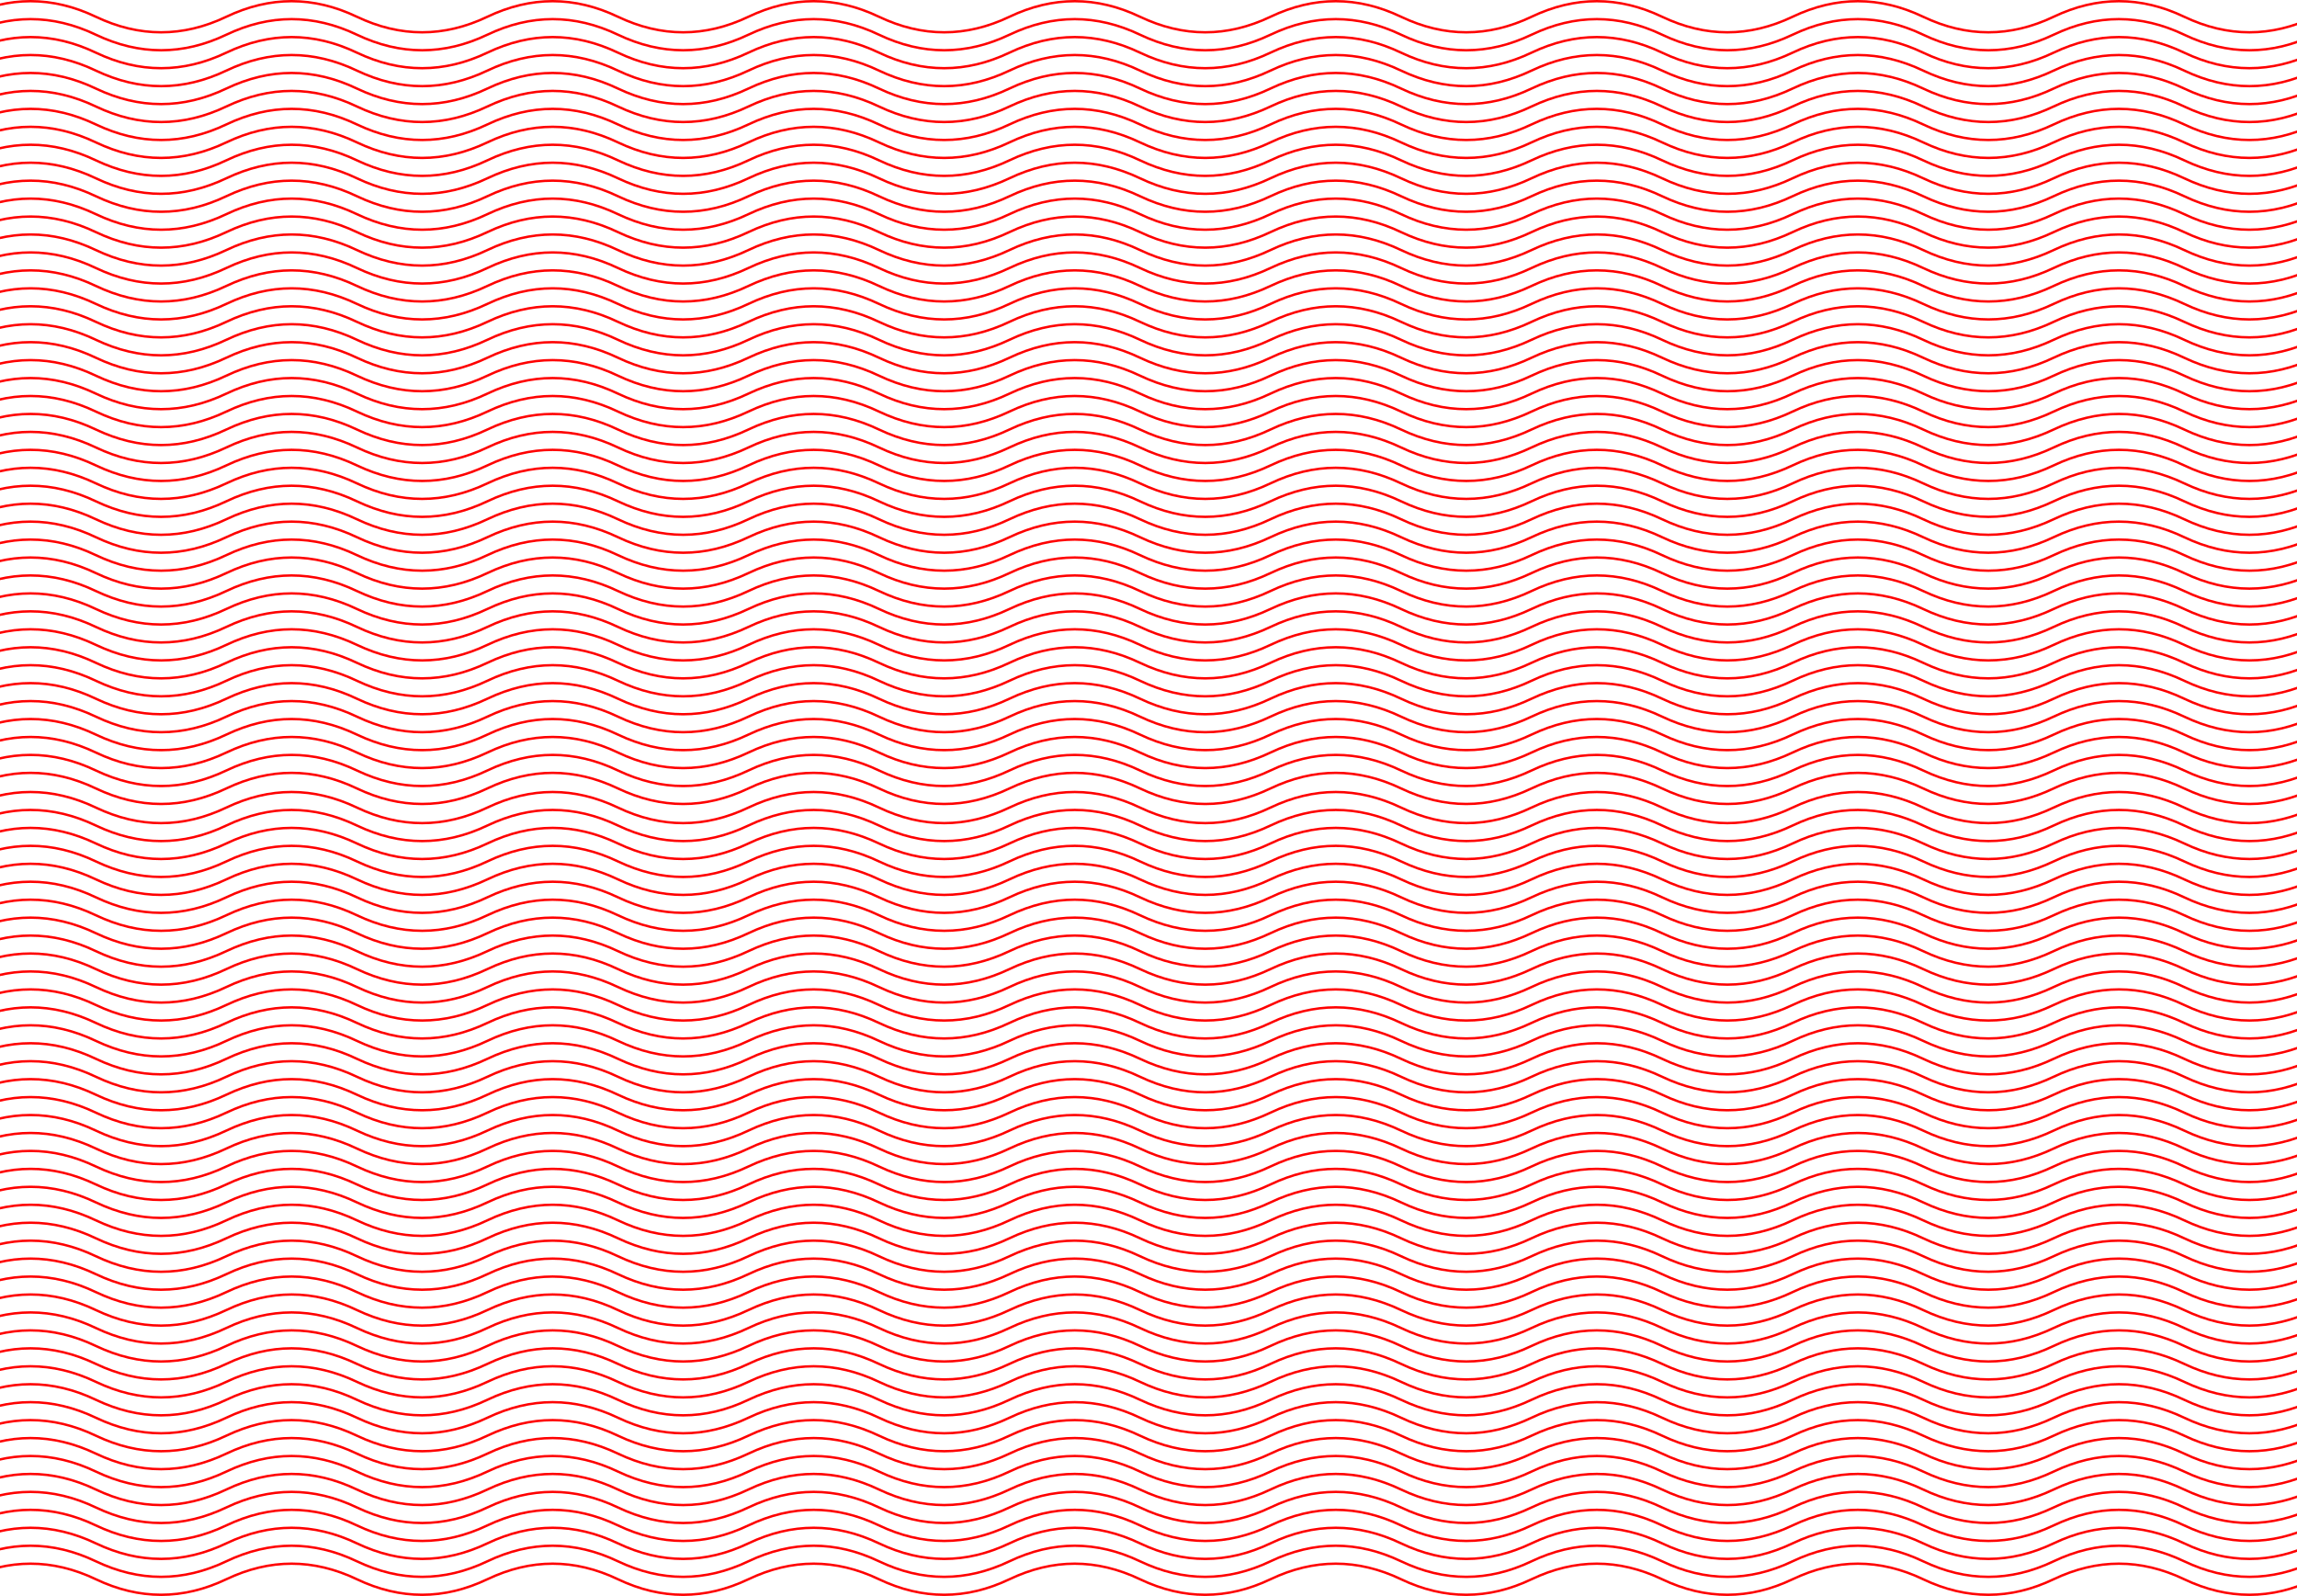<svg width="1920" height="1334" viewBox="0 0 1920 1334" fill="none" xmlns="http://www.w3.org/2000/svg">
    <path
        d="M-29 1005C7.367 987.667 43.733 987.667 80.1 1005C116.467 1022.33 152.833 1022.33 189.2 1005C225.567 987.667 261.933 987.667 298.3 1005C334.667 1022.33 371.033 1022.33 407.4 1005C443.767 987.667 480.133 987.667 516.5 1005C552.867 1022.33 589.233 1022.33 625.6 1005C661.967 987.667 698.333 987.667 734.7 1005C771.067 1022.33 807.433 1022.33 843.8 1005C880.167 987.667 916.533 987.667 952.9 1005C989.267 1022.33 1025.63 1022.33 1062 1005C1098.37 987.667 1134.73 987.667 1171.1 1005C1207.47 1022.33 1243.83 1022.33 1280.2 1005C1316.57 987.667 1352.93 987.667 1389.3 1005C1425.67 1022.33 1462.03 1022.33 1498.4 1005C1534.77 987.667 1571.13 987.667 1607.5 1005C1643.87 1022.33 1680.23 1022.33 1716.6 1005C1752.97 987.667 1789.33 987.667 1825.7 1005C1862.07 1022.33 1898.43 1022.33 1934.8 1005C1971.17 987.667 2007.53 987.667 2043.9 1005C2080.27 1022.33 2116.63 1022.33 2153 1005"
        stroke="red" stroke-width="2" />
    <path
        d="M-29 1020C7.367 1002.67 43.733 1002.67 80.1 1020C116.467 1037.33 152.833 1037.33 189.2 1020C225.567 1002.67 261.933 1002.67 298.3 1020C334.667 1037.33 371.033 1037.33 407.4 1020C443.767 1002.67 480.133 1002.67 516.5 1020C552.867 1037.33 589.233 1037.33 625.6 1020C661.967 1002.67 698.333 1002.67 734.7 1020C771.067 1037.33 807.433 1037.33 843.8 1020C880.167 1002.67 916.533 1002.67 952.9 1020C989.267 1037.33 1025.63 1037.33 1062 1020C1098.37 1002.67 1134.73 1002.67 1171.1 1020C1207.47 1037.33 1243.83 1037.33 1280.2 1020C1316.57 1002.67 1352.93 1002.67 1389.3 1020C1425.67 1037.33 1462.03 1037.33 1498.4 1020C1534.77 1002.67 1571.13 1002.67 1607.5 1020C1643.87 1037.33 1680.23 1037.33 1716.6 1020C1752.97 1002.67 1789.33 1002.67 1825.7 1020C1862.07 1037.33 1898.43 1037.33 1934.8 1020C1971.17 1002.67 2007.53 1002.67 2043.9 1020C2080.27 1037.33 2116.63 1037.33 2153 1020"
        stroke="red" stroke-width="2" />
    <path
        d="M-29 1035C7.367 1017.67 43.733 1017.67 80.1 1035C116.467 1052.33 152.833 1052.33 189.2 1035C225.567 1017.67 261.933 1017.67 298.3 1035C334.667 1052.33 371.033 1052.33 407.4 1035C443.767 1017.67 480.133 1017.67 516.5 1035C552.867 1052.33 589.233 1052.33 625.6 1035C661.967 1017.67 698.333 1017.67 734.7 1035C771.067 1052.33 807.433 1052.33 843.8 1035C880.167 1017.67 916.533 1017.67 952.9 1035C989.267 1052.33 1025.63 1052.33 1062 1035C1098.37 1017.67 1134.73 1017.67 1171.1 1035C1207.47 1052.33 1243.83 1052.33 1280.2 1035C1316.57 1017.67 1352.93 1017.67 1389.3 1035C1425.67 1052.33 1462.03 1052.33 1498.4 1035C1534.77 1017.67 1571.13 1017.67 1607.5 1035C1643.87 1052.33 1680.23 1052.33 1716.6 1035C1752.97 1017.67 1789.33 1017.67 1825.7 1035C1862.07 1052.33 1898.43 1052.33 1934.8 1035C1971.17 1017.67 2007.53 1017.67 2043.9 1035C2080.27 1052.33 2116.63 1052.33 2153 1035"
        stroke="red" stroke-width="2" />
    <path
        d="M-29 1050C7.367 1032.67 43.733 1032.67 80.1 1050C116.467 1067.33 152.833 1067.33 189.2 1050C225.567 1032.67 261.933 1032.67 298.3 1050C334.667 1067.33 371.033 1067.33 407.4 1050C443.767 1032.67 480.133 1032.67 516.5 1050C552.867 1067.33 589.233 1067.33 625.6 1050C661.967 1032.67 698.333 1032.67 734.7 1050C771.067 1067.33 807.433 1067.33 843.8 1050C880.167 1032.67 916.533 1032.67 952.9 1050C989.267 1067.33 1025.63 1067.33 1062 1050C1098.37 1032.67 1134.73 1032.67 1171.1 1050C1207.47 1067.33 1243.83 1067.33 1280.2 1050C1316.57 1032.67 1352.93 1032.67 1389.3 1050C1425.67 1067.33 1462.03 1067.33 1498.4 1050C1534.77 1032.67 1571.13 1032.67 1607.5 1050C1643.87 1067.33 1680.23 1067.33 1716.6 1050C1752.97 1032.67 1789.33 1032.67 1825.7 1050C1862.07 1067.33 1898.43 1067.33 1934.8 1050C1971.17 1032.67 2007.53 1032.67 2043.9 1050C2080.27 1067.33 2116.63 1067.33 2153 1050"
        stroke="red" stroke-width="2" />
    <path
        d="M-29 1065C7.367 1047.67 43.733 1047.67 80.1 1065C116.467 1082.33 152.833 1082.33 189.2 1065C225.567 1047.67 261.933 1047.67 298.3 1065C334.667 1082.33 371.033 1082.33 407.4 1065C443.767 1047.67 480.133 1047.67 516.5 1065C552.867 1082.33 589.233 1082.33 625.6 1065C661.967 1047.67 698.333 1047.67 734.7 1065C771.067 1082.33 807.433 1082.33 843.8 1065C880.167 1047.67 916.533 1047.67 952.9 1065C989.267 1082.33 1025.63 1082.33 1062 1065C1098.37 1047.67 1134.73 1047.67 1171.1 1065C1207.47 1082.33 1243.83 1082.33 1280.2 1065C1316.57 1047.67 1352.93 1047.67 1389.3 1065C1425.67 1082.33 1462.03 1082.33 1498.4 1065C1534.77 1047.67 1571.13 1047.67 1607.5 1065C1643.87 1082.33 1680.23 1082.33 1716.6 1065C1752.97 1047.67 1789.33 1047.67 1825.7 1065C1862.07 1082.33 1898.43 1082.33 1934.8 1065C1971.17 1047.67 2007.53 1047.67 2043.9 1065C2080.27 1082.33 2116.63 1082.33 2153 1065"
        stroke="red" stroke-width="2" />
    <path
        d="M-29 1080C7.367 1062.67 43.733 1062.67 80.1 1080C116.467 1097.33 152.833 1097.33 189.2 1080C225.567 1062.67 261.933 1062.67 298.3 1080C334.667 1097.33 371.033 1097.33 407.4 1080C443.767 1062.67 480.133 1062.67 516.5 1080C552.867 1097.33 589.233 1097.33 625.6 1080C661.967 1062.67 698.333 1062.67 734.7 1080C771.067 1097.33 807.433 1097.33 843.8 1080C880.167 1062.67 916.533 1062.67 952.9 1080C989.267 1097.33 1025.63 1097.33 1062 1080C1098.37 1062.67 1134.73 1062.67 1171.1 1080C1207.47 1097.33 1243.83 1097.33 1280.2 1080C1316.57 1062.67 1352.93 1062.67 1389.3 1080C1425.67 1097.33 1462.03 1097.33 1498.4 1080C1534.77 1062.67 1571.13 1062.67 1607.5 1080C1643.87 1097.33 1680.23 1097.33 1716.6 1080C1752.97 1062.67 1789.33 1062.67 1825.7 1080C1862.07 1097.33 1898.43 1097.33 1934.8 1080C1971.17 1062.67 2007.53 1062.67 2043.9 1080C2080.27 1097.33 2116.63 1097.33 2153 1080"
        stroke="red" stroke-width="2" />
    <path
        d="M-29 1095C7.367 1077.67 43.733 1077.67 80.1 1095C116.467 1112.33 152.833 1112.33 189.2 1095C225.567 1077.67 261.933 1077.67 298.3 1095C334.667 1112.33 371.033 1112.33 407.4 1095C443.767 1077.67 480.133 1077.67 516.5 1095C552.867 1112.33 589.233 1112.33 625.6 1095C661.967 1077.67 698.333 1077.67 734.7 1095C771.067 1112.33 807.433 1112.33 843.8 1095C880.167 1077.67 916.533 1077.67 952.9 1095C989.267 1112.33 1025.63 1112.33 1062 1095C1098.37 1077.67 1134.73 1077.67 1171.1 1095C1207.47 1112.33 1243.83 1112.33 1280.2 1095C1316.57 1077.67 1352.93 1077.67 1389.3 1095C1425.67 1112.33 1462.03 1112.33 1498.4 1095C1534.77 1077.67 1571.13 1077.67 1607.5 1095C1643.87 1112.33 1680.23 1112.33 1716.6 1095C1752.97 1077.67 1789.33 1077.67 1825.7 1095C1862.07 1112.33 1898.43 1112.33 1934.8 1095C1971.17 1077.67 2007.53 1077.67 2043.9 1095C2080.27 1112.33 2116.63 1112.33 2153 1095"
        stroke="red" stroke-width="2" />
    <path
        d="M-29 1110C7.367 1092.67 43.733 1092.67 80.1 1110C116.467 1127.33 152.833 1127.33 189.2 1110C225.567 1092.67 261.933 1092.67 298.3 1110C334.667 1127.33 371.033 1127.33 407.4 1110C443.767 1092.67 480.133 1092.67 516.5 1110C552.867 1127.33 589.233 1127.33 625.6 1110C661.967 1092.67 698.333 1092.67 734.7 1110C771.067 1127.33 807.433 1127.33 843.8 1110C880.167 1092.67 916.533 1092.67 952.9 1110C989.267 1127.33 1025.63 1127.33 1062 1110C1098.37 1092.67 1134.73 1092.67 1171.1 1110C1207.47 1127.33 1243.83 1127.33 1280.2 1110C1316.57 1092.67 1352.93 1092.67 1389.3 1110C1425.67 1127.33 1462.03 1127.33 1498.4 1110C1534.77 1092.67 1571.13 1092.67 1607.5 1110C1643.87 1127.33 1680.23 1127.33 1716.6 1110C1752.97 1092.67 1789.33 1092.67 1825.7 1110C1862.07 1127.33 1898.43 1127.33 1934.8 1110C1971.17 1092.67 2007.53 1092.67 2043.9 1110C2080.27 1127.33 2116.63 1127.33 2153 1110"
        stroke="red" stroke-width="2" />
    <path
        d="M-29 1125C7.367 1107.67 43.733 1107.67 80.1 1125C116.467 1142.33 152.833 1142.33 189.2 1125C225.567 1107.67 261.933 1107.67 298.3 1125C334.667 1142.33 371.033 1142.33 407.4 1125C443.767 1107.67 480.133 1107.67 516.5 1125C552.867 1142.33 589.233 1142.33 625.6 1125C661.967 1107.67 698.333 1107.67 734.7 1125C771.067 1142.33 807.433 1142.33 843.8 1125C880.167 1107.67 916.533 1107.67 952.9 1125C989.267 1142.33 1025.63 1142.33 1062 1125C1098.37 1107.67 1134.73 1107.67 1171.1 1125C1207.47 1142.33 1243.83 1142.33 1280.2 1125C1316.57 1107.67 1352.93 1107.67 1389.3 1125C1425.67 1142.33 1462.03 1142.33 1498.4 1125C1534.77 1107.67 1571.13 1107.67 1607.5 1125C1643.87 1142.33 1680.23 1142.33 1716.6 1125C1752.97 1107.67 1789.33 1107.67 1825.7 1125C1862.07 1142.33 1898.43 1142.33 1934.8 1125C1971.17 1107.67 2007.53 1107.67 2043.9 1125C2080.27 1142.33 2116.63 1142.33 2153 1125"
        stroke="red" stroke-width="2" />
    <path
        d="M-29 1140C7.367 1122.67 43.733 1122.67 80.1 1140C116.467 1157.33 152.833 1157.33 189.2 1140C225.567 1122.67 261.933 1122.67 298.3 1140C334.667 1157.33 371.033 1157.33 407.4 1140C443.767 1122.67 480.133 1122.67 516.5 1140C552.867 1157.33 589.233 1157.33 625.6 1140C661.967 1122.67 698.333 1122.67 734.7 1140C771.067 1157.33 807.433 1157.33 843.8 1140C880.167 1122.67 916.533 1122.67 952.9 1140C989.267 1157.33 1025.63 1157.33 1062 1140C1098.37 1122.67 1134.73 1122.67 1171.1 1140C1207.47 1157.33 1243.83 1157.33 1280.2 1140C1316.57 1122.67 1352.93 1122.67 1389.3 1140C1425.67 1157.33 1462.03 1157.33 1498.4 1140C1534.77 1122.67 1571.13 1122.67 1607.5 1140C1643.87 1157.33 1680.23 1157.33 1716.6 1140C1752.97 1122.67 1789.33 1122.67 1825.7 1140C1862.07 1157.33 1898.43 1157.33 1934.8 1140C1971.17 1122.67 2007.53 1122.67 2043.9 1140C2080.27 1157.33 2116.63 1157.33 2153 1140"
        stroke="red" stroke-width="2" />
    <path
        d="M-29 1155C7.367 1137.67 43.733 1137.67 80.1 1155C116.467 1172.33 152.833 1172.33 189.2 1155C225.567 1137.67 261.933 1137.67 298.3 1155C334.667 1172.33 371.033 1172.33 407.4 1155C443.767 1137.67 480.133 1137.67 516.5 1155C552.867 1172.33 589.233 1172.33 625.6 1155C661.967 1137.67 698.333 1137.67 734.7 1155C771.067 1172.33 807.433 1172.33 843.8 1155C880.167 1137.67 916.533 1137.67 952.9 1155C989.267 1172.33 1025.63 1172.33 1062 1155C1098.37 1137.67 1134.73 1137.67 1171.1 1155C1207.47 1172.33 1243.83 1172.33 1280.2 1155C1316.57 1137.67 1352.93 1137.67 1389.3 1155C1425.67 1172.33 1462.03 1172.33 1498.4 1155C1534.77 1137.67 1571.13 1137.67 1607.5 1155C1643.87 1172.33 1680.23 1172.33 1716.6 1155C1752.97 1137.67 1789.33 1137.67 1825.7 1155C1862.07 1172.33 1898.43 1172.33 1934.8 1155C1971.17 1137.67 2007.53 1137.67 2043.9 1155C2080.27 1172.33 2116.63 1172.33 2153 1155"
        stroke="red" stroke-width="2" />
    <path
        d="M-29 1170C7.367 1152.67 43.733 1152.67 80.1 1170C116.467 1187.33 152.833 1187.33 189.2 1170C225.567 1152.67 261.933 1152.67 298.3 1170C334.667 1187.33 371.033 1187.33 407.4 1170C443.767 1152.67 480.133 1152.67 516.5 1170C552.867 1187.33 589.233 1187.33 625.6 1170C661.967 1152.67 698.333 1152.67 734.7 1170C771.067 1187.33 807.433 1187.33 843.8 1170C880.167 1152.67 916.533 1152.67 952.9 1170C989.267 1187.33 1025.63 1187.33 1062 1170C1098.37 1152.67 1134.73 1152.67 1171.1 1170C1207.47 1187.33 1243.83 1187.33 1280.2 1170C1316.57 1152.67 1352.93 1152.67 1389.3 1170C1425.67 1187.33 1462.03 1187.33 1498.4 1170C1534.77 1152.67 1571.13 1152.67 1607.5 1170C1643.87 1187.33 1680.23 1187.33 1716.6 1170C1752.97 1152.67 1789.33 1152.67 1825.7 1170C1862.07 1187.33 1898.43 1187.33 1934.8 1170C1971.17 1152.67 2007.53 1152.67 2043.9 1170C2080.27 1187.33 2116.63 1187.33 2153 1170"
        stroke="red" stroke-width="2" />
    <path
        d="M-29 1185C7.367 1167.67 43.733 1167.67 80.1 1185C116.467 1202.33 152.833 1202.33 189.2 1185C225.567 1167.67 261.933 1167.67 298.3 1185C334.667 1202.33 371.033 1202.33 407.4 1185C443.767 1167.67 480.133 1167.67 516.5 1185C552.867 1202.33 589.233 1202.33 625.6 1185C661.967 1167.67 698.333 1167.67 734.7 1185C771.067 1202.33 807.433 1202.33 843.8 1185C880.167 1167.67 916.533 1167.67 952.9 1185C989.267 1202.33 1025.63 1202.33 1062 1185C1098.37 1167.67 1134.73 1167.67 1171.1 1185C1207.47 1202.33 1243.83 1202.33 1280.2 1185C1316.57 1167.67 1352.93 1167.67 1389.3 1185C1425.67 1202.33 1462.03 1202.33 1498.4 1185C1534.77 1167.67 1571.13 1167.67 1607.5 1185C1643.87 1202.33 1680.23 1202.33 1716.6 1185C1752.97 1167.67 1789.33 1167.67 1825.7 1185C1862.07 1202.33 1898.43 1202.33 1934.8 1185C1971.17 1167.67 2007.53 1167.67 2043.9 1185C2080.27 1202.33 2116.63 1202.33 2153 1185"
        stroke="red" stroke-width="2" />
    <path
        d="M-29 1200C7.367 1182.67 43.733 1182.67 80.1 1200C116.467 1217.33 152.833 1217.33 189.2 1200C225.567 1182.67 261.933 1182.67 298.3 1200C334.667 1217.33 371.033 1217.33 407.4 1200C443.767 1182.67 480.133 1182.67 516.5 1200C552.867 1217.33 589.233 1217.33 625.6 1200C661.967 1182.67 698.333 1182.67 734.7 1200C771.067 1217.33 807.433 1217.33 843.8 1200C880.167 1182.67 916.533 1182.67 952.9 1200C989.267 1217.33 1025.63 1217.33 1062 1200C1098.37 1182.67 1134.73 1182.67 1171.1 1200C1207.47 1217.33 1243.83 1217.33 1280.2 1200C1316.57 1182.67 1352.93 1182.67 1389.3 1200C1425.67 1217.33 1462.03 1217.33 1498.4 1200C1534.77 1182.67 1571.13 1182.67 1607.5 1200C1643.87 1217.33 1680.23 1217.33 1716.6 1200C1752.97 1182.67 1789.33 1182.67 1825.7 1200C1862.07 1217.33 1898.43 1217.33 1934.8 1200C1971.17 1182.67 2007.53 1182.67 2043.9 1200C2080.27 1217.33 2116.63 1217.33 2153 1200"
        stroke="red" stroke-width="2" />
    <path
        d="M-29 1215C7.367 1197.67 43.733 1197.67 80.1 1215C116.467 1232.33 152.833 1232.33 189.2 1215C225.567 1197.67 261.933 1197.67 298.3 1215C334.667 1232.33 371.033 1232.33 407.4 1215C443.767 1197.67 480.133 1197.67 516.5 1215C552.867 1232.33 589.233 1232.33 625.6 1215C661.967 1197.67 698.333 1197.67 734.7 1215C771.067 1232.33 807.433 1232.33 843.8 1215C880.167 1197.67 916.533 1197.67 952.9 1215C989.267 1232.33 1025.63 1232.33 1062 1215C1098.37 1197.67 1134.73 1197.67 1171.1 1215C1207.47 1232.33 1243.83 1232.33 1280.2 1215C1316.57 1197.67 1352.93 1197.67 1389.3 1215C1425.67 1232.33 1462.03 1232.33 1498.4 1215C1534.77 1197.67 1571.13 1197.67 1607.5 1215C1643.87 1232.33 1680.23 1232.33 1716.6 1215C1752.97 1197.67 1789.33 1197.67 1825.7 1215C1862.07 1232.33 1898.43 1232.33 1934.8 1215C1971.17 1197.67 2007.53 1197.67 2043.9 1215C2080.27 1232.33 2116.63 1232.33 2153 1215"
        stroke="red" stroke-width="2" />
    <path
        d="M-29 1230C7.367 1212.67 43.733 1212.67 80.1 1230C116.467 1247.33 152.833 1247.33 189.2 1230C225.567 1212.67 261.933 1212.67 298.3 1230C334.667 1247.33 371.033 1247.33 407.4 1230C443.767 1212.67 480.133 1212.67 516.5 1230C552.867 1247.33 589.233 1247.33 625.6 1230C661.967 1212.67 698.333 1212.67 734.7 1230C771.067 1247.33 807.433 1247.33 843.8 1230C880.167 1212.67 916.533 1212.67 952.9 1230C989.267 1247.33 1025.63 1247.33 1062 1230C1098.37 1212.67 1134.73 1212.67 1171.1 1230C1207.47 1247.33 1243.83 1247.33 1280.2 1230C1316.57 1212.67 1352.93 1212.67 1389.3 1230C1425.67 1247.33 1462.03 1247.33 1498.4 1230C1534.77 1212.67 1571.13 1212.67 1607.5 1230C1643.87 1247.33 1680.23 1247.33 1716.6 1230C1752.97 1212.67 1789.33 1212.67 1825.7 1230C1862.07 1247.33 1898.43 1247.33 1934.8 1230C1971.17 1212.67 2007.53 1212.67 2043.9 1230C2080.27 1247.33 2116.63 1247.33 2153 1230"
        stroke="red" stroke-width="2" />
    <path
        d="M-29 1245C7.367 1227.67 43.733 1227.67 80.1 1245C116.467 1262.33 152.833 1262.33 189.2 1245C225.567 1227.67 261.933 1227.67 298.3 1245C334.667 1262.33 371.033 1262.33 407.4 1245C443.767 1227.67 480.133 1227.67 516.5 1245C552.867 1262.33 589.233 1262.33 625.6 1245C661.967 1227.67 698.333 1227.67 734.7 1245C771.067 1262.33 807.433 1262.33 843.8 1245C880.167 1227.67 916.533 1227.67 952.9 1245C989.267 1262.33 1025.63 1262.33 1062 1245C1098.37 1227.67 1134.73 1227.67 1171.1 1245C1207.47 1262.33 1243.83 1262.33 1280.2 1245C1316.57 1227.67 1352.93 1227.67 1389.3 1245C1425.67 1262.33 1462.03 1262.33 1498.4 1245C1534.77 1227.67 1571.13 1227.67 1607.5 1245C1643.87 1262.33 1680.23 1262.33 1716.6 1245C1752.97 1227.67 1789.33 1227.67 1825.7 1245C1862.07 1262.33 1898.43 1262.33 1934.8 1245C1971.17 1227.67 2007.53 1227.67 2043.9 1245C2080.27 1262.33 2116.63 1262.33 2153 1245"
        stroke="red" stroke-width="2" />
    <path
        d="M-29 1260C7.367 1242.67 43.733 1242.67 80.1 1260C116.467 1277.33 152.833 1277.33 189.2 1260C225.567 1242.67 261.933 1242.67 298.3 1260C334.667 1277.33 371.033 1277.33 407.4 1260C443.767 1242.67 480.133 1242.67 516.5 1260C552.867 1277.33 589.233 1277.33 625.6 1260C661.967 1242.67 698.333 1242.67 734.7 1260C771.067 1277.33 807.433 1277.33 843.8 1260C880.167 1242.67 916.533 1242.67 952.9 1260C989.267 1277.33 1025.63 1277.33 1062 1260C1098.37 1242.67 1134.73 1242.67 1171.1 1260C1207.47 1277.33 1243.83 1277.33 1280.2 1260C1316.57 1242.67 1352.93 1242.67 1389.3 1260C1425.67 1277.33 1462.03 1277.33 1498.4 1260C1534.77 1242.67 1571.13 1242.67 1607.5 1260C1643.87 1277.33 1680.23 1277.33 1716.6 1260C1752.97 1242.67 1789.33 1242.67 1825.7 1260C1862.07 1277.33 1898.43 1277.33 1934.8 1260C1971.17 1242.67 2007.53 1242.67 2043.9 1260C2080.27 1277.33 2116.63 1277.33 2153 1260"
        stroke="red" stroke-width="2" />
    <path
        d="M-29 1275C7.367 1257.67 43.733 1257.67 80.1 1275C116.467 1292.33 152.833 1292.33 189.2 1275C225.567 1257.67 261.933 1257.67 298.3 1275C334.667 1292.33 371.033 1292.33 407.4 1275C443.767 1257.67 480.133 1257.67 516.5 1275C552.867 1292.33 589.233 1292.33 625.6 1275C661.967 1257.67 698.333 1257.67 734.7 1275C771.067 1292.33 807.433 1292.33 843.8 1275C880.167 1257.67 916.533 1257.67 952.9 1275C989.267 1292.33 1025.63 1292.33 1062 1275C1098.37 1257.67 1134.73 1257.67 1171.1 1275C1207.47 1292.33 1243.83 1292.33 1280.2 1275C1316.57 1257.67 1352.93 1257.67 1389.3 1275C1425.67 1292.33 1462.03 1292.33 1498.4 1275C1534.77 1257.67 1571.13 1257.67 1607.5 1275C1643.87 1292.33 1680.23 1292.33 1716.6 1275C1752.97 1257.67 1789.33 1257.67 1825.7 1275C1862.07 1292.33 1898.43 1292.33 1934.8 1275C1971.17 1257.67 2007.53 1257.67 2043.9 1275C2080.27 1292.33 2116.63 1292.33 2153 1275"
        stroke="red" stroke-width="2" />
    <path
        d="M-29 1290C7.367 1272.67 43.733 1272.67 80.1 1290C116.467 1307.33 152.833 1307.33 189.2 1290C225.567 1272.67 261.933 1272.67 298.3 1290C334.667 1307.33 371.033 1307.33 407.4 1290C443.767 1272.67 480.133 1272.67 516.5 1290C552.867 1307.33 589.233 1307.33 625.6 1290C661.967 1272.67 698.333 1272.67 734.7 1290C771.067 1307.33 807.433 1307.33 843.8 1290C880.167 1272.67 916.533 1272.67 952.9 1290C989.267 1307.33 1025.63 1307.33 1062 1290C1098.37 1272.67 1134.73 1272.67 1171.1 1290C1207.47 1307.33 1243.83 1307.33 1280.2 1290C1316.57 1272.67 1352.93 1272.67 1389.3 1290C1425.67 1307.33 1462.03 1307.33 1498.4 1290C1534.77 1272.67 1571.13 1272.67 1607.5 1290C1643.87 1307.33 1680.23 1307.33 1716.6 1290C1752.97 1272.67 1789.33 1272.67 1825.7 1290C1862.07 1307.33 1898.43 1307.33 1934.8 1290C1971.17 1272.67 2007.53 1272.67 2043.9 1290C2080.27 1307.33 2116.63 1307.33 2153 1290"
        stroke="red" stroke-width="2" />
    <path
        d="M-29 1305C7.367 1287.67 43.733 1287.67 80.1 1305C116.467 1322.33 152.833 1322.33 189.2 1305C225.567 1287.67 261.933 1287.67 298.3 1305C334.667 1322.33 371.033 1322.33 407.4 1305C443.767 1287.67 480.133 1287.67 516.5 1305C552.867 1322.33 589.233 1322.33 625.6 1305C661.967 1287.67 698.333 1287.67 734.7 1305C771.067 1322.33 807.433 1322.33 843.8 1305C880.167 1287.67 916.533 1287.67 952.9 1305C989.267 1322.33 1025.63 1322.33 1062 1305C1098.37 1287.67 1134.73 1287.67 1171.1 1305C1207.47 1322.33 1243.83 1322.33 1280.2 1305C1316.57 1287.67 1352.93 1287.67 1389.3 1305C1425.67 1322.33 1462.03 1322.33 1498.4 1305C1534.77 1287.67 1571.13 1287.67 1607.5 1305C1643.87 1322.33 1680.23 1322.33 1716.6 1305C1752.97 1287.67 1789.33 1287.67 1825.7 1305C1862.07 1322.33 1898.43 1322.33 1934.8 1305C1971.17 1287.67 2007.53 1287.67 2043.9 1305C2080.27 1322.33 2116.63 1322.33 2153 1305"
        stroke="red" stroke-width="2" />
    <path
        d="M-29 1320C7.367 1302.67 43.733 1302.67 80.1 1320C116.467 1337.33 152.833 1337.33 189.2 1320C225.567 1302.67 261.933 1302.67 298.3 1320C334.667 1337.33 371.033 1337.33 407.4 1320C443.767 1302.67 480.133 1302.67 516.5 1320C552.867 1337.33 589.233 1337.33 625.6 1320C661.967 1302.67 698.333 1302.67 734.7 1320C771.067 1337.33 807.433 1337.33 843.8 1320C880.167 1302.67 916.533 1302.67 952.9 1320C989.267 1337.33 1025.63 1337.33 1062 1320C1098.37 1302.67 1134.73 1302.67 1171.1 1320C1207.47 1337.33 1243.83 1337.33 1280.2 1320C1316.57 1302.67 1352.93 1302.67 1389.3 1320C1425.67 1337.33 1462.03 1337.33 1498.4 1320C1534.77 1302.67 1571.13 1302.67 1607.5 1320C1643.87 1337.33 1680.23 1337.33 1716.6 1320C1752.97 1302.67 1789.33 1302.67 1825.7 1320C1862.07 1337.33 1898.43 1337.33 1934.8 1320C1971.17 1302.67 2007.53 1302.67 2043.9 1320C2080.27 1337.33 2116.63 1337.33 2153 1320"
        stroke="red" stroke-width="2" />
    <path
        d="M-29 675C7.367 657.667 43.733 657.667 80.1 675C116.467 692.333 152.833 692.333 189.2 675C225.567 657.667 261.933 657.667 298.3 675C334.667 692.333 371.033 692.333 407.4 675C443.767 657.667 480.133 657.667 516.5 675C552.867 692.333 589.233 692.333 625.6 675C661.967 657.667 698.333 657.667 734.7 675C771.067 692.333 807.433 692.333 843.8 675C880.167 657.667 916.533 657.667 952.9 675C989.267 692.333 1025.63 692.333 1062 675C1098.37 657.667 1134.73 657.667 1171.1 675C1207.47 692.333 1243.83 692.333 1280.2 675C1316.57 657.667 1352.93 657.667 1389.3 675C1425.67 692.333 1462.03 692.333 1498.4 675C1534.77 657.667 1571.13 657.667 1607.5 675C1643.87 692.333 1680.23 692.333 1716.6 675C1752.97 657.667 1789.33 657.667 1825.7 675C1862.07 692.333 1898.43 692.333 1934.8 675C1971.17 657.667 2007.53 657.667 2043.9 675C2080.27 692.333 2116.63 692.333 2153 675"
        stroke="red" stroke-width="2" />
    <path
        d="M-29 690C7.367 672.667 43.733 672.667 80.1 690C116.467 707.333 152.833 707.333 189.2 690C225.567 672.667 261.933 672.667 298.3 690C334.667 707.333 371.033 707.333 407.4 690C443.767 672.667 480.133 672.667 516.5 690C552.867 707.333 589.233 707.333 625.6 690C661.967 672.667 698.333 672.667 734.7 690C771.067 707.333 807.433 707.333 843.8 690C880.167 672.667 916.533 672.667 952.9 690C989.267 707.333 1025.63 707.333 1062 690C1098.37 672.667 1134.73 672.667 1171.1 690C1207.47 707.333 1243.83 707.333 1280.2 690C1316.57 672.667 1352.93 672.667 1389.3 690C1425.67 707.333 1462.03 707.333 1498.4 690C1534.77 672.667 1571.13 672.667 1607.5 690C1643.87 707.333 1680.23 707.333 1716.6 690C1752.97 672.667 1789.33 672.667 1825.7 690C1862.07 707.333 1898.43 707.333 1934.8 690C1971.17 672.667 2007.53 672.667 2043.9 690C2080.27 707.333 2116.63 707.333 2153 690"
        stroke="red" stroke-width="2" />
    <path
        d="M-29 705C7.367 687.667 43.733 687.667 80.1 705C116.467 722.333 152.833 722.333 189.2 705C225.567 687.667 261.933 687.667 298.3 705C334.667 722.333 371.033 722.333 407.4 705C443.767 687.667 480.133 687.667 516.5 705C552.867 722.333 589.233 722.333 625.6 705C661.967 687.667 698.333 687.667 734.7 705C771.067 722.333 807.433 722.333 843.8 705C880.167 687.667 916.533 687.667 952.9 705C989.267 722.333 1025.63 722.333 1062 705C1098.37 687.667 1134.73 687.667 1171.1 705C1207.47 722.333 1243.83 722.333 1280.2 705C1316.57 687.667 1352.93 687.667 1389.3 705C1425.67 722.333 1462.03 722.333 1498.4 705C1534.77 687.667 1571.13 687.667 1607.5 705C1643.87 722.333 1680.23 722.333 1716.6 705C1752.97 687.667 1789.33 687.667 1825.7 705C1862.07 722.333 1898.43 722.333 1934.8 705C1971.17 687.667 2007.53 687.667 2043.9 705C2080.27 722.333 2116.63 722.333 2153 705"
        stroke="red" stroke-width="2" />
    <path
        d="M-29 720C7.367 702.667 43.733 702.667 80.1 720C116.467 737.333 152.833 737.333 189.2 720C225.567 702.667 261.933 702.667 298.3 720C334.667 737.333 371.033 737.333 407.4 720C443.767 702.667 480.133 702.667 516.5 720C552.867 737.333 589.233 737.333 625.6 720C661.967 702.667 698.333 702.667 734.7 720C771.067 737.333 807.433 737.333 843.8 720C880.167 702.667 916.533 702.667 952.9 720C989.267 737.333 1025.63 737.333 1062 720C1098.37 702.667 1134.73 702.667 1171.1 720C1207.47 737.333 1243.83 737.333 1280.2 720C1316.57 702.667 1352.93 702.667 1389.3 720C1425.67 737.333 1462.03 737.333 1498.4 720C1534.77 702.667 1571.13 702.667 1607.5 720C1643.87 737.333 1680.23 737.333 1716.6 720C1752.97 702.667 1789.33 702.667 1825.7 720C1862.07 737.333 1898.43 737.333 1934.8 720C1971.17 702.667 2007.53 702.667 2043.9 720C2080.27 737.333 2116.63 737.333 2153 720"
        stroke="red" stroke-width="2" />
    <path
        d="M-29 735C7.367 717.667 43.733 717.667 80.1 735C116.467 752.333 152.833 752.333 189.2 735C225.567 717.667 261.933 717.667 298.3 735C334.667 752.333 371.033 752.333 407.4 735C443.767 717.667 480.133 717.667 516.5 735C552.867 752.333 589.233 752.333 625.6 735C661.967 717.667 698.333 717.667 734.7 735C771.067 752.333 807.433 752.333 843.8 735C880.167 717.667 916.533 717.667 952.9 735C989.267 752.333 1025.63 752.333 1062 735C1098.37 717.667 1134.73 717.667 1171.1 735C1207.47 752.333 1243.83 752.333 1280.2 735C1316.57 717.667 1352.93 717.667 1389.3 735C1425.67 752.333 1462.03 752.333 1498.4 735C1534.77 717.667 1571.13 717.667 1607.5 735C1643.87 752.333 1680.23 752.333 1716.6 735C1752.97 717.667 1789.33 717.667 1825.7 735C1862.07 752.333 1898.43 752.333 1934.8 735C1971.17 717.667 2007.53 717.667 2043.9 735C2080.27 752.333 2116.63 752.333 2153 735"
        stroke="red" stroke-width="2" />
    <path
        d="M-29 750C7.367 732.667 43.733 732.667 80.1 750C116.467 767.333 152.833 767.333 189.2 750C225.567 732.667 261.933 732.667 298.3 750C334.667 767.333 371.033 767.333 407.4 750C443.767 732.667 480.133 732.667 516.5 750C552.867 767.333 589.233 767.333 625.6 750C661.967 732.667 698.333 732.667 734.7 750C771.067 767.333 807.433 767.333 843.8 750C880.167 732.667 916.533 732.667 952.9 750C989.267 767.333 1025.63 767.333 1062 750C1098.37 732.667 1134.73 732.667 1171.1 750C1207.47 767.333 1243.83 767.333 1280.2 750C1316.57 732.667 1352.93 732.667 1389.3 750C1425.67 767.333 1462.03 767.333 1498.4 750C1534.77 732.667 1571.13 732.667 1607.5 750C1643.87 767.333 1680.23 767.333 1716.6 750C1752.97 732.667 1789.33 732.667 1825.7 750C1862.07 767.333 1898.43 767.333 1934.8 750C1971.17 732.667 2007.53 732.667 2043.9 750C2080.27 767.333 2116.63 767.333 2153 750"
        stroke="red" stroke-width="2" />
    <path
        d="M-29 765C7.367 747.667 43.733 747.667 80.1 765C116.467 782.333 152.833 782.333 189.2 765C225.567 747.667 261.933 747.667 298.3 765C334.667 782.333 371.033 782.333 407.4 765C443.767 747.667 480.133 747.667 516.5 765C552.867 782.333 589.233 782.333 625.6 765C661.967 747.667 698.333 747.667 734.7 765C771.067 782.333 807.433 782.333 843.8 765C880.167 747.667 916.533 747.667 952.9 765C989.267 782.333 1025.63 782.333 1062 765C1098.37 747.667 1134.73 747.667 1171.1 765C1207.47 782.333 1243.83 782.333 1280.2 765C1316.57 747.667 1352.93 747.667 1389.3 765C1425.67 782.333 1462.03 782.333 1498.4 765C1534.77 747.667 1571.13 747.667 1607.5 765C1643.87 782.333 1680.23 782.333 1716.6 765C1752.97 747.667 1789.33 747.667 1825.7 765C1862.07 782.333 1898.43 782.333 1934.8 765C1971.17 747.667 2007.53 747.667 2043.9 765C2080.27 782.333 2116.63 782.333 2153 765"
        stroke="red" stroke-width="2" />
    <path
        d="M-29 780C7.367 762.667 43.733 762.667 80.1 780C116.467 797.333 152.833 797.333 189.2 780C225.567 762.667 261.933 762.667 298.3 780C334.667 797.333 371.033 797.333 407.4 780C443.767 762.667 480.133 762.667 516.5 780C552.867 797.333 589.233 797.333 625.6 780C661.967 762.667 698.333 762.667 734.7 780C771.067 797.333 807.433 797.333 843.8 780C880.167 762.667 916.533 762.667 952.9 780C989.267 797.333 1025.63 797.333 1062 780C1098.37 762.667 1134.73 762.667 1171.1 780C1207.47 797.333 1243.83 797.333 1280.2 780C1316.57 762.667 1352.93 762.667 1389.3 780C1425.67 797.333 1462.03 797.333 1498.4 780C1534.77 762.667 1571.13 762.667 1607.5 780C1643.87 797.333 1680.23 797.333 1716.6 780C1752.97 762.667 1789.33 762.667 1825.7 780C1862.07 797.333 1898.43 797.333 1934.8 780C1971.17 762.667 2007.53 762.667 2043.9 780C2080.27 797.333 2116.63 797.333 2153 780"
        stroke="red" stroke-width="2" />
    <path
        d="M-29 795C7.367 777.667 43.733 777.667 80.1 795C116.467 812.333 152.833 812.333 189.2 795C225.567 777.667 261.933 777.667 298.3 795C334.667 812.333 371.033 812.333 407.4 795C443.767 777.667 480.133 777.667 516.5 795C552.867 812.333 589.233 812.333 625.6 795C661.967 777.667 698.333 777.667 734.7 795C771.067 812.333 807.433 812.333 843.8 795C880.167 777.667 916.533 777.667 952.9 795C989.267 812.333 1025.63 812.333 1062 795C1098.37 777.667 1134.73 777.667 1171.1 795C1207.47 812.333 1243.83 812.333 1280.2 795C1316.57 777.667 1352.93 777.667 1389.3 795C1425.67 812.333 1462.03 812.333 1498.4 795C1534.77 777.667 1571.13 777.667 1607.5 795C1643.87 812.333 1680.23 812.333 1716.6 795C1752.97 777.667 1789.33 777.667 1825.7 795C1862.07 812.333 1898.43 812.333 1934.8 795C1971.17 777.667 2007.53 777.667 2043.9 795C2080.27 812.333 2116.63 812.333 2153 795"
        stroke="red" stroke-width="2" />
    <path
        d="M-29 810C7.367 792.667 43.733 792.667 80.1 810C116.467 827.333 152.833 827.333 189.2 810C225.567 792.667 261.933 792.667 298.3 810C334.667 827.333 371.033 827.333 407.4 810C443.767 792.667 480.133 792.667 516.5 810C552.867 827.333 589.233 827.333 625.6 810C661.967 792.667 698.333 792.667 734.7 810C771.067 827.333 807.433 827.333 843.8 810C880.167 792.667 916.533 792.667 952.9 810C989.267 827.333 1025.63 827.333 1062 810C1098.37 792.667 1134.73 792.667 1171.1 810C1207.47 827.333 1243.83 827.333 1280.2 810C1316.57 792.667 1352.93 792.667 1389.3 810C1425.67 827.333 1462.03 827.333 1498.4 810C1534.77 792.667 1571.13 792.667 1607.5 810C1643.87 827.333 1680.23 827.333 1716.6 810C1752.97 792.667 1789.33 792.667 1825.7 810C1862.07 827.333 1898.43 827.333 1934.8 810C1971.17 792.667 2007.53 792.667 2043.9 810C2080.27 827.333 2116.63 827.333 2153 810"
        stroke="red" stroke-width="2" />
    <path
        d="M-29 825C7.367 807.667 43.733 807.667 80.1 825C116.467 842.333 152.833 842.333 189.2 825C225.567 807.667 261.933 807.667 298.3 825C334.667 842.333 371.033 842.333 407.4 825C443.767 807.667 480.133 807.667 516.5 825C552.867 842.333 589.233 842.333 625.6 825C661.967 807.667 698.333 807.667 734.7 825C771.067 842.333 807.433 842.333 843.8 825C880.167 807.667 916.533 807.667 952.9 825C989.267 842.333 1025.63 842.333 1062 825C1098.37 807.667 1134.73 807.667 1171.1 825C1207.47 842.333 1243.83 842.333 1280.2 825C1316.57 807.667 1352.93 807.667 1389.3 825C1425.67 842.333 1462.03 842.333 1498.4 825C1534.77 807.667 1571.13 807.667 1607.5 825C1643.87 842.333 1680.23 842.333 1716.6 825C1752.97 807.667 1789.33 807.667 1825.7 825C1862.07 842.333 1898.43 842.333 1934.8 825C1971.17 807.667 2007.53 807.667 2043.9 825C2080.27 842.333 2116.63 842.333 2153 825"
        stroke="red" stroke-width="2" />
    <path
        d="M-29 840C7.367 822.667 43.733 822.667 80.1 840C116.467 857.333 152.833 857.333 189.2 840C225.567 822.667 261.933 822.667 298.3 840C334.667 857.333 371.033 857.333 407.4 840C443.767 822.667 480.133 822.667 516.5 840C552.867 857.333 589.233 857.333 625.6 840C661.967 822.667 698.333 822.667 734.7 840C771.067 857.333 807.433 857.333 843.8 840C880.167 822.667 916.533 822.667 952.9 840C989.267 857.333 1025.63 857.333 1062 840C1098.37 822.667 1134.73 822.667 1171.1 840C1207.47 857.333 1243.83 857.333 1280.2 840C1316.57 822.667 1352.93 822.667 1389.3 840C1425.67 857.333 1462.03 857.333 1498.4 840C1534.77 822.667 1571.13 822.667 1607.5 840C1643.87 857.333 1680.23 857.333 1716.6 840C1752.97 822.667 1789.33 822.667 1825.7 840C1862.07 857.333 1898.43 857.333 1934.8 840C1971.17 822.667 2007.53 822.667 2043.9 840C2080.27 857.333 2116.63 857.333 2153 840"
        stroke="red" stroke-width="2" />
    <path
        d="M-29 855C7.367 837.667 43.733 837.667 80.1 855C116.467 872.333 152.833 872.333 189.2 855C225.567 837.667 261.933 837.667 298.3 855C334.667 872.333 371.033 872.333 407.4 855C443.767 837.667 480.133 837.667 516.5 855C552.867 872.333 589.233 872.333 625.6 855C661.967 837.667 698.333 837.667 734.7 855C771.067 872.333 807.433 872.333 843.8 855C880.167 837.667 916.533 837.667 952.9 855C989.267 872.333 1025.63 872.333 1062 855C1098.37 837.667 1134.73 837.667 1171.1 855C1207.47 872.333 1243.83 872.333 1280.2 855C1316.57 837.667 1352.93 837.667 1389.3 855C1425.67 872.333 1462.03 872.333 1498.4 855C1534.77 837.667 1571.13 837.667 1607.5 855C1643.87 872.333 1680.23 872.333 1716.6 855C1752.97 837.667 1789.33 837.667 1825.7 855C1862.07 872.333 1898.43 872.333 1934.8 855C1971.17 837.667 2007.53 837.667 2043.9 855C2080.27 872.333 2116.63 872.333 2153 855"
        stroke="red" stroke-width="2" />
    <path
        d="M-29 870C7.367 852.667 43.733 852.667 80.1 870C116.467 887.333 152.833 887.333 189.2 870C225.567 852.667 261.933 852.667 298.3 870C334.667 887.333 371.033 887.333 407.4 870C443.767 852.667 480.133 852.667 516.5 870C552.867 887.333 589.233 887.333 625.6 870C661.967 852.667 698.333 852.667 734.7 870C771.067 887.333 807.433 887.333 843.8 870C880.167 852.667 916.533 852.667 952.9 870C989.267 887.333 1025.63 887.333 1062 870C1098.37 852.667 1134.73 852.667 1171.1 870C1207.47 887.333 1243.83 887.333 1280.2 870C1316.57 852.667 1352.93 852.667 1389.3 870C1425.67 887.333 1462.03 887.333 1498.4 870C1534.77 852.667 1571.13 852.667 1607.5 870C1643.87 887.333 1680.23 887.333 1716.6 870C1752.97 852.667 1789.33 852.667 1825.7 870C1862.07 887.333 1898.43 887.333 1934.8 870C1971.17 852.667 2007.53 852.667 2043.9 870C2080.27 887.333 2116.63 887.333 2153 870"
        stroke="red" stroke-width="2" />
    <path
        d="M-29 885C7.367 867.667 43.733 867.667 80.1 885C116.467 902.333 152.833 902.333 189.2 885C225.567 867.667 261.933 867.667 298.3 885C334.667 902.333 371.033 902.333 407.4 885C443.767 867.667 480.133 867.667 516.5 885C552.867 902.333 589.233 902.333 625.6 885C661.967 867.667 698.333 867.667 734.7 885C771.067 902.333 807.433 902.333 843.8 885C880.167 867.667 916.533 867.667 952.9 885C989.267 902.333 1025.63 902.333 1062 885C1098.37 867.667 1134.73 867.667 1171.1 885C1207.47 902.333 1243.83 902.333 1280.2 885C1316.57 867.667 1352.93 867.667 1389.3 885C1425.67 902.333 1462.03 902.333 1498.4 885C1534.77 867.667 1571.13 867.667 1607.5 885C1643.87 902.333 1680.23 902.333 1716.6 885C1752.97 867.667 1789.33 867.667 1825.7 885C1862.07 902.333 1898.43 902.333 1934.8 885C1971.17 867.667 2007.53 867.667 2043.9 885C2080.27 902.333 2116.63 902.333 2153 885"
        stroke="red" stroke-width="2" />
    <path
        d="M-29 900C7.367 882.667 43.733 882.667 80.1 900C116.467 917.333 152.833 917.333 189.2 900C225.567 882.667 261.933 882.667 298.3 900C334.667 917.333 371.033 917.333 407.4 900C443.767 882.667 480.133 882.667 516.5 900C552.867 917.333 589.233 917.333 625.6 900C661.967 882.667 698.333 882.667 734.7 900C771.067 917.333 807.433 917.333 843.8 900C880.167 882.667 916.533 882.667 952.9 900C989.267 917.333 1025.63 917.333 1062 900C1098.37 882.667 1134.73 882.667 1171.1 900C1207.47 917.333 1243.83 917.333 1280.2 900C1316.57 882.667 1352.93 882.667 1389.3 900C1425.67 917.333 1462.03 917.333 1498.4 900C1534.77 882.667 1571.13 882.667 1607.5 900C1643.87 917.333 1680.23 917.333 1716.6 900C1752.97 882.667 1789.33 882.667 1825.7 900C1862.07 917.333 1898.43 917.333 1934.8 900C1971.17 882.667 2007.53 882.667 2043.9 900C2080.27 917.333 2116.63 917.333 2153 900"
        stroke="red" stroke-width="2" />
    <path
        d="M-29 915C7.367 897.667 43.733 897.667 80.1 915C116.467 932.333 152.833 932.333 189.2 915C225.567 897.667 261.933 897.667 298.3 915C334.667 932.333 371.033 932.333 407.4 915C443.767 897.667 480.133 897.667 516.5 915C552.867 932.333 589.233 932.333 625.6 915C661.967 897.667 698.333 897.667 734.7 915C771.067 932.333 807.433 932.333 843.8 915C880.167 897.667 916.533 897.667 952.9 915C989.267 932.333 1025.63 932.333 1062 915C1098.37 897.667 1134.73 897.667 1171.1 915C1207.47 932.333 1243.83 932.333 1280.2 915C1316.57 897.667 1352.93 897.667 1389.3 915C1425.67 932.333 1462.03 932.333 1498.4 915C1534.77 897.667 1571.13 897.667 1607.5 915C1643.87 932.333 1680.23 932.333 1716.6 915C1752.97 897.667 1789.33 897.667 1825.7 915C1862.07 932.333 1898.43 932.333 1934.8 915C1971.17 897.667 2007.53 897.667 2043.9 915C2080.27 932.333 2116.63 932.333 2153 915"
        stroke="red" stroke-width="2" />
    <path
        d="M-29 930C7.367 912.667 43.733 912.667 80.1 930C116.467 947.333 152.833 947.333 189.2 930C225.567 912.667 261.933 912.667 298.3 930C334.667 947.333 371.033 947.333 407.4 930C443.767 912.667 480.133 912.667 516.5 930C552.867 947.333 589.233 947.333 625.6 930C661.967 912.667 698.333 912.667 734.7 930C771.067 947.333 807.433 947.333 843.8 930C880.167 912.667 916.533 912.667 952.9 930C989.267 947.333 1025.63 947.333 1062 930C1098.37 912.667 1134.73 912.667 1171.1 930C1207.47 947.333 1243.83 947.333 1280.2 930C1316.57 912.667 1352.93 912.667 1389.3 930C1425.67 947.333 1462.03 947.333 1498.4 930C1534.77 912.667 1571.13 912.667 1607.5 930C1643.87 947.333 1680.23 947.333 1716.6 930C1752.97 912.667 1789.33 912.667 1825.7 930C1862.07 947.333 1898.43 947.333 1934.8 930C1971.17 912.667 2007.53 912.667 2043.9 930C2080.27 947.333 2116.63 947.333 2153 930"
        stroke="red" stroke-width="2" />
    <path
        d="M-29 945C7.367 927.667 43.733 927.667 80.1 945C116.467 962.333 152.833 962.333 189.2 945C225.567 927.667 261.933 927.667 298.3 945C334.667 962.333 371.033 962.333 407.4 945C443.767 927.667 480.133 927.667 516.5 945C552.867 962.333 589.233 962.333 625.6 945C661.967 927.667 698.333 927.667 734.7 945C771.067 962.333 807.433 962.333 843.8 945C880.167 927.667 916.533 927.667 952.9 945C989.267 962.333 1025.63 962.333 1062 945C1098.37 927.667 1134.73 927.667 1171.1 945C1207.47 962.333 1243.83 962.333 1280.2 945C1316.57 927.667 1352.93 927.667 1389.3 945C1425.67 962.333 1462.03 962.333 1498.4 945C1534.77 927.667 1571.13 927.667 1607.5 945C1643.87 962.333 1680.23 962.333 1716.6 945C1752.97 927.667 1789.33 927.667 1825.7 945C1862.07 962.333 1898.43 962.333 1934.8 945C1971.17 927.667 2007.53 927.667 2043.9 945C2080.27 962.333 2116.63 962.333 2153 945"
        stroke="red" stroke-width="2" />
    <path
        d="M-29 960C7.367 942.667 43.733 942.667 80.1 960C116.467 977.333 152.833 977.333 189.2 960C225.567 942.667 261.933 942.667 298.3 960C334.667 977.333 371.033 977.333 407.4 960C443.767 942.667 480.133 942.667 516.5 960C552.867 977.333 589.233 977.333 625.6 960C661.967 942.667 698.333 942.667 734.7 960C771.067 977.333 807.433 977.333 843.8 960C880.167 942.667 916.533 942.667 952.9 960C989.267 977.333 1025.63 977.333 1062 960C1098.37 942.667 1134.73 942.667 1171.1 960C1207.47 977.333 1243.83 977.333 1280.2 960C1316.57 942.667 1352.93 942.667 1389.3 960C1425.67 977.333 1462.03 977.333 1498.4 960C1534.77 942.667 1571.13 942.667 1607.5 960C1643.87 977.333 1680.23 977.333 1716.6 960C1752.97 942.667 1789.33 942.667 1825.7 960C1862.07 977.333 1898.43 977.333 1934.8 960C1971.17 942.667 2007.53 942.667 2043.9 960C2080.27 977.333 2116.63 977.333 2153 960"
        stroke="red" stroke-width="2" />
    <path
        d="M-29 975C7.367 957.667 43.733 957.667 80.1 975C116.467 992.333 152.833 992.333 189.2 975C225.567 957.667 261.933 957.667 298.3 975C334.667 992.333 371.033 992.333 407.4 975C443.767 957.667 480.133 957.667 516.5 975C552.867 992.333 589.233 992.333 625.6 975C661.967 957.667 698.333 957.667 734.7 975C771.067 992.333 807.433 992.333 843.8 975C880.167 957.667 916.533 957.667 952.9 975C989.267 992.333 1025.63 992.333 1062 975C1098.37 957.667 1134.73 957.667 1171.1 975C1207.47 992.333 1243.83 992.333 1280.2 975C1316.57 957.667 1352.93 957.667 1389.3 975C1425.67 992.333 1462.03 992.333 1498.4 975C1534.77 957.667 1571.13 957.667 1607.5 975C1643.87 992.333 1680.23 992.333 1716.6 975C1752.97 957.667 1789.33 957.667 1825.7 975C1862.07 992.333 1898.43 992.333 1934.8 975C1971.17 957.667 2007.53 957.667 2043.9 975C2080.27 992.333 2116.63 992.333 2153 975"
        stroke="red" stroke-width="2" />
    <path
        d="M-29 990C7.367 972.667 43.733 972.667 80.1 990C116.467 1007.33 152.833 1007.33 189.2 990C225.567 972.667 261.933 972.667 298.3 990C334.667 1007.33 371.033 1007.33 407.4 990C443.767 972.667 480.133 972.667 516.5 990C552.867 1007.33 589.233 1007.33 625.6 990C661.967 972.667 698.333 972.667 734.7 990C771.067 1007.33 807.433 1007.33 843.8 990C880.167 972.667 916.533 972.667 952.9 990C989.267 1007.33 1025.63 1007.33 1062 990C1098.37 972.667 1134.73 972.667 1171.1 990C1207.47 1007.33 1243.83 1007.33 1280.2 990C1316.57 972.667 1352.93 972.667 1389.3 990C1425.67 1007.33 1462.03 1007.33 1498.4 990C1534.77 972.667 1571.13 972.667 1607.5 990C1643.87 1007.33 1680.23 1007.33 1716.6 990C1752.97 972.667 1789.33 972.667 1825.7 990C1862.07 1007.33 1898.43 1007.33 1934.8 990C1971.17 972.667 2007.53 972.667 2043.9 990C2080.27 1007.33 2116.63 1007.33 2153 990"
        stroke="red" stroke-width="2" />
    <path
        d="M-29 14C7.367 -3.333 43.733 -3.333 80.1 14C116.467 31.333 152.833 31.333 189.2 14C225.567 -3.333 261.933 -3.333 298.3 14C334.667 31.333 371.033 31.333 407.4 14C443.767 -3.333 480.133 -3.333 516.5 14C552.867 31.333 589.233 31.333 625.6 14C661.967 -3.333 698.333 -3.333 734.7 14C771.067 31.333 807.433 31.333 843.8 14C880.167 -3.333 916.533 -3.333 952.9 14C989.267 31.333 1025.63 31.333 1062 14C1098.37 -3.333 1134.73 -3.333 1171.1 14C1207.47 31.333 1243.83 31.333 1280.2 14C1316.57 -3.333 1352.93 -3.333 1389.3 14C1425.67 31.333 1462.03 31.333 1498.4 14C1534.77 -3.333 1571.13 -3.333 1607.5 14C1643.87 31.333 1680.23 31.333 1716.6 14C1752.97 -3.333 1789.33 -3.333 1825.7 14C1862.07 31.333 1898.43 31.333 1934.8 14C1971.17 -3.333 2007.53 -3.333 2043.9 14C2080.27 31.333 2116.63 31.333 2153 14"
        stroke="red" stroke-width="2" />
    <path
        d="M-29 29C7.367 11.667 43.733 11.667 80.1 29C116.467 46.333 152.833 46.333 189.2 29C225.567 11.667 261.933 11.667 298.3 29C334.667 46.333 371.033 46.333 407.4 29C443.767 11.667 480.133 11.667 516.5 29C552.867 46.333 589.233 46.333 625.6 29C661.967 11.667 698.333 11.667 734.7 29C771.067 46.333 807.433 46.333 843.8 29C880.167 11.667 916.533 11.667 952.9 29C989.267 46.333 1025.63 46.333 1062 29C1098.37 11.667 1134.73 11.667 1171.1 29C1207.47 46.333 1243.83 46.333 1280.2 29C1316.57 11.667 1352.93 11.667 1389.3 29C1425.67 46.333 1462.03 46.333 1498.4 29C1534.77 11.667 1571.13 11.667 1607.5 29C1643.87 46.333 1680.23 46.333 1716.6 29C1752.97 11.667 1789.33 11.667 1825.7 29C1862.07 46.333 1898.43 46.333 1934.8 29C1971.17 11.667 2007.53 11.667 2043.9 29C2080.27 46.333 2116.63 46.333 2153 29"
        stroke="red" stroke-width="2" />
    <path
        d="M-29 44C7.367 26.667 43.733 26.667 80.1 44C116.467 61.333 152.833 61.333 189.2 44C225.567 26.667 261.933 26.667 298.3 44C334.667 61.333 371.033 61.333 407.4 44C443.767 26.667 480.133 26.667 516.5 44C552.867 61.333 589.233 61.333 625.6 44C661.967 26.667 698.333 26.667 734.7 44C771.067 61.333 807.433 61.333 843.8 44C880.167 26.667 916.533 26.667 952.9 44C989.267 61.333 1025.63 61.333 1062 44C1098.37 26.667 1134.73 26.667 1171.1 44C1207.47 61.333 1243.83 61.333 1280.2 44C1316.57 26.667 1352.93 26.667 1389.3 44C1425.67 61.333 1462.03 61.333 1498.4 44C1534.77 26.667 1571.13 26.667 1607.5 44C1643.87 61.333 1680.23 61.333 1716.6 44C1752.97 26.667 1789.33 26.667 1825.7 44C1862.07 61.333 1898.43 61.333 1934.8 44C1971.17 26.667 2007.53 26.667 2043.9 44C2080.27 61.333 2116.63 61.333 2153 44"
        stroke="red" stroke-width="2" />
    <path
        d="M-29 59C7.367 41.667 43.733 41.667 80.1 59C116.467 76.333 152.833 76.333 189.2 59C225.567 41.667 261.933 41.667 298.3 59C334.667 76.333 371.033 76.333 407.4 59C443.767 41.667 480.133 41.667 516.5 59C552.867 76.333 589.233 76.333 625.6 59C661.967 41.667 698.333 41.667 734.7 59C771.067 76.333 807.433 76.333 843.8 59C880.167 41.667 916.533 41.667 952.9 59C989.267 76.333 1025.63 76.333 1062 59C1098.37 41.667 1134.73 41.667 1171.1 59C1207.47 76.333 1243.83 76.333 1280.2 59C1316.57 41.667 1352.93 41.667 1389.3 59C1425.67 76.333 1462.03 76.333 1498.4 59C1534.77 41.667 1571.13 41.667 1607.5 59C1643.87 76.333 1680.23 76.333 1716.6 59C1752.97 41.667 1789.33 41.667 1825.7 59C1862.07 76.333 1898.43 76.333 1934.8 59C1971.17 41.667 2007.53 41.667 2043.9 59C2080.27 76.333 2116.63 76.333 2153 59"
        stroke="red" stroke-width="2" />
    <path
        d="M-29 74C7.367 56.667 43.733 56.667 80.1 74C116.467 91.333 152.833 91.333 189.2 74C225.567 56.667 261.933 56.667 298.3 74C334.667 91.333 371.033 91.333 407.4 74C443.767 56.667 480.133 56.667 516.5 74C552.867 91.333 589.233 91.333 625.6 74C661.967 56.667 698.333 56.667 734.7 74C771.067 91.333 807.433 91.333 843.8 74C880.167 56.667 916.533 56.667 952.9 74C989.267 91.333 1025.63 91.333 1062 74C1098.37 56.667 1134.73 56.667 1171.1 74C1207.47 91.333 1243.83 91.333 1280.2 74C1316.57 56.667 1352.93 56.667 1389.3 74C1425.67 91.333 1462.03 91.333 1498.4 74C1534.77 56.667 1571.13 56.667 1607.5 74C1643.87 91.333 1680.23 91.333 1716.6 74C1752.97 56.667 1789.33 56.667 1825.7 74C1862.07 91.333 1898.43 91.333 1934.8 74C1971.17 56.667 2007.53 56.667 2043.9 74C2080.27 91.333 2116.63 91.333 2153 74"
        stroke="red" stroke-width="2" />
    <path
        d="M-29 89C7.367 71.667 43.733 71.667 80.1 89C116.467 106.333 152.833 106.333 189.2 89C225.567 71.667 261.933 71.667 298.3 89C334.667 106.333 371.033 106.333 407.4 89C443.767 71.667 480.133 71.667 516.5 89C552.867 106.333 589.233 106.333 625.6 89C661.967 71.667 698.333 71.667 734.7 89C771.067 106.333 807.433 106.333 843.8 89C880.167 71.667 916.533 71.667 952.9 89C989.267 106.333 1025.63 106.333 1062 89C1098.37 71.667 1134.73 71.667 1171.1 89C1207.47 106.333 1243.83 106.333 1280.2 89C1316.57 71.667 1352.93 71.667 1389.3 89C1425.67 106.333 1462.03 106.333 1498.4 89C1534.77 71.667 1571.13 71.667 1607.5 89C1643.87 106.333 1680.23 106.333 1716.6 89C1752.97 71.667 1789.33 71.667 1825.7 89C1862.07 106.333 1898.43 106.333 1934.8 89C1971.17 71.667 2007.53 71.667 2043.9 89C2080.27 106.333 2116.63 106.333 2153 89"
        stroke="red" stroke-width="2" />
    <path
        d="M-29 104C7.367 86.667 43.733 86.667 80.1 104C116.467 121.333 152.833 121.333 189.2 104C225.567 86.667 261.933 86.667 298.3 104C334.667 121.333 371.033 121.333 407.4 104C443.767 86.667 480.133 86.667 516.5 104C552.867 121.333 589.233 121.333 625.6 104C661.967 86.667 698.333 86.667 734.7 104C771.067 121.333 807.433 121.333 843.8 104C880.167 86.667 916.533 86.667 952.9 104C989.267 121.333 1025.63 121.333 1062 104C1098.37 86.667 1134.73 86.667 1171.1 104C1207.47 121.333 1243.83 121.333 1280.2 104C1316.57 86.667 1352.93 86.667 1389.3 104C1425.67 121.333 1462.03 121.333 1498.4 104C1534.77 86.667 1571.13 86.667 1607.5 104C1643.87 121.333 1680.23 121.333 1716.6 104C1752.97 86.667 1789.33 86.667 1825.7 104C1862.07 121.333 1898.43 121.333 1934.8 104C1971.17 86.667 2007.53 86.667 2043.9 104C2080.27 121.333 2116.63 121.333 2153 104"
        stroke="red" stroke-width="2" />
    <path
        d="M-29 119C7.367 101.667 43.733 101.667 80.1 119C116.467 136.333 152.833 136.333 189.2 119C225.567 101.667 261.933 101.667 298.3 119C334.667 136.333 371.033 136.333 407.4 119C443.767 101.667 480.133 101.667 516.5 119C552.867 136.333 589.233 136.333 625.6 119C661.967 101.667 698.333 101.667 734.7 119C771.067 136.333 807.433 136.333 843.8 119C880.167 101.667 916.533 101.667 952.9 119C989.267 136.333 1025.63 136.333 1062 119C1098.37 101.667 1134.73 101.667 1171.1 119C1207.47 136.333 1243.83 136.333 1280.2 119C1316.57 101.667 1352.93 101.667 1389.3 119C1425.67 136.333 1462.03 136.333 1498.4 119C1534.77 101.667 1571.13 101.667 1607.5 119C1643.87 136.333 1680.23 136.333 1716.6 119C1752.97 101.667 1789.33 101.667 1825.7 119C1862.07 136.333 1898.43 136.333 1934.8 119C1971.17 101.667 2007.53 101.667 2043.9 119C2080.27 136.333 2116.63 136.333 2153 119"
        stroke="red" stroke-width="2" />
    <path
        d="M-29 134C7.367 116.667 43.733 116.667 80.1 134C116.467 151.333 152.833 151.333 189.2 134C225.567 116.667 261.933 116.667 298.3 134C334.667 151.333 371.033 151.333 407.4 134C443.767 116.667 480.133 116.667 516.5 134C552.867 151.333 589.233 151.333 625.6 134C661.967 116.667 698.333 116.667 734.7 134C771.067 151.333 807.433 151.333 843.8 134C880.167 116.667 916.533 116.667 952.9 134C989.267 151.333 1025.63 151.333 1062 134C1098.37 116.667 1134.73 116.667 1171.1 134C1207.47 151.333 1243.83 151.333 1280.2 134C1316.57 116.667 1352.93 116.667 1389.3 134C1425.67 151.333 1462.03 151.333 1498.4 134C1534.77 116.667 1571.13 116.667 1607.5 134C1643.87 151.333 1680.23 151.333 1716.6 134C1752.97 116.667 1789.33 116.667 1825.7 134C1862.07 151.333 1898.43 151.333 1934.8 134C1971.17 116.667 2007.53 116.667 2043.9 134C2080.27 151.333 2116.63 151.333 2153 134"
        stroke="red" stroke-width="2" />
    <path
        d="M-29 149C7.367 131.667 43.733 131.667 80.1 149C116.467 166.333 152.833 166.333 189.2 149C225.567 131.667 261.933 131.667 298.3 149C334.667 166.333 371.033 166.333 407.4 149C443.767 131.667 480.133 131.667 516.5 149C552.867 166.333 589.233 166.333 625.6 149C661.967 131.667 698.333 131.667 734.7 149C771.067 166.333 807.433 166.333 843.8 149C880.167 131.667 916.533 131.667 952.9 149C989.267 166.333 1025.63 166.333 1062 149C1098.37 131.667 1134.73 131.667 1171.1 149C1207.47 166.333 1243.83 166.333 1280.2 149C1316.57 131.667 1352.93 131.667 1389.3 149C1425.67 166.333 1462.03 166.333 1498.4 149C1534.77 131.667 1571.13 131.667 1607.5 149C1643.87 166.333 1680.23 166.333 1716.6 149C1752.97 131.667 1789.33 131.667 1825.7 149C1862.07 166.333 1898.43 166.333 1934.8 149C1971.17 131.667 2007.53 131.667 2043.9 149C2080.27 166.333 2116.63 166.333 2153 149"
        stroke="red" stroke-width="2" />
    <path
        d="M-29 164C7.367 146.667 43.733 146.667 80.1 164C116.467 181.333 152.833 181.333 189.2 164C225.567 146.667 261.933 146.667 298.3 164C334.667 181.333 371.033 181.333 407.4 164C443.767 146.667 480.133 146.667 516.5 164C552.867 181.333 589.233 181.333 625.6 164C661.967 146.667 698.333 146.667 734.7 164C771.067 181.333 807.433 181.333 843.8 164C880.167 146.667 916.533 146.667 952.9 164C989.267 181.333 1025.63 181.333 1062 164C1098.37 146.667 1134.73 146.667 1171.1 164C1207.47 181.333 1243.83 181.333 1280.2 164C1316.57 146.667 1352.93 146.667 1389.3 164C1425.67 181.333 1462.03 181.333 1498.4 164C1534.77 146.667 1571.13 146.667 1607.5 164C1643.87 181.333 1680.23 181.333 1716.6 164C1752.97 146.667 1789.33 146.667 1825.7 164C1862.07 181.333 1898.43 181.333 1934.8 164C1971.17 146.667 2007.53 146.667 2043.9 164C2080.27 181.333 2116.63 181.333 2153 164"
        stroke="red" stroke-width="2" />
    <path
        d="M-29 179C7.367 161.667 43.733 161.667 80.1 179C116.467 196.333 152.833 196.333 189.2 179C225.567 161.667 261.933 161.667 298.3 179C334.667 196.333 371.033 196.333 407.4 179C443.767 161.667 480.133 161.667 516.5 179C552.867 196.333 589.233 196.333 625.6 179C661.967 161.667 698.333 161.667 734.7 179C771.067 196.333 807.433 196.333 843.8 179C880.167 161.667 916.533 161.667 952.9 179C989.267 196.333 1025.63 196.333 1062 179C1098.37 161.667 1134.73 161.667 1171.1 179C1207.47 196.333 1243.83 196.333 1280.2 179C1316.57 161.667 1352.93 161.667 1389.3 179C1425.67 196.333 1462.03 196.333 1498.4 179C1534.77 161.667 1571.13 161.667 1607.5 179C1643.87 196.333 1680.23 196.333 1716.6 179C1752.97 161.667 1789.33 161.667 1825.7 179C1862.07 196.333 1898.43 196.333 1934.8 179C1971.17 161.667 2007.53 161.667 2043.9 179C2080.27 196.333 2116.63 196.333 2153 179"
        stroke="red" stroke-width="2" />
    <path
        d="M-29 194C7.367 176.667 43.733 176.667 80.1 194C116.467 211.333 152.833 211.333 189.2 194C225.567 176.667 261.933 176.667 298.3 194C334.667 211.333 371.033 211.333 407.4 194C443.767 176.667 480.133 176.667 516.5 194C552.867 211.333 589.233 211.333 625.6 194C661.967 176.667 698.333 176.667 734.7 194C771.067 211.333 807.433 211.333 843.8 194C880.167 176.667 916.533 176.667 952.9 194C989.267 211.333 1025.63 211.333 1062 194C1098.37 176.667 1134.73 176.667 1171.1 194C1207.47 211.333 1243.83 211.333 1280.2 194C1316.57 176.667 1352.93 176.667 1389.3 194C1425.67 211.333 1462.03 211.333 1498.4 194C1534.77 176.667 1571.13 176.667 1607.5 194C1643.87 211.333 1680.23 211.333 1716.6 194C1752.97 176.667 1789.33 176.667 1825.7 194C1862.07 211.333 1898.43 211.333 1934.8 194C1971.17 176.667 2007.53 176.667 2043.9 194C2080.27 211.333 2116.63 211.333 2153 194"
        stroke="red" stroke-width="2" />
    <path
        d="M-29 209C7.367 191.667 43.733 191.667 80.1 209C116.467 226.333 152.833 226.333 189.2 209C225.567 191.667 261.933 191.667 298.3 209C334.667 226.333 371.033 226.333 407.4 209C443.767 191.667 480.133 191.667 516.5 209C552.867 226.333 589.233 226.333 625.6 209C661.967 191.667 698.333 191.667 734.7 209C771.067 226.333 807.433 226.333 843.8 209C880.167 191.667 916.533 191.667 952.9 209C989.267 226.333 1025.63 226.333 1062 209C1098.37 191.667 1134.73 191.667 1171.1 209C1207.47 226.333 1243.83 226.333 1280.2 209C1316.57 191.667 1352.93 191.667 1389.3 209C1425.67 226.333 1462.03 226.333 1498.4 209C1534.77 191.667 1571.13 191.667 1607.5 209C1643.87 226.333 1680.23 226.333 1716.6 209C1752.97 191.667 1789.33 191.667 1825.7 209C1862.07 226.333 1898.43 226.333 1934.8 209C1971.17 191.667 2007.53 191.667 2043.9 209C2080.27 226.333 2116.63 226.333 2153 209"
        stroke="red" stroke-width="2" />
    <path
        d="M-29 224C7.367 206.667 43.733 206.667 80.1 224C116.467 241.333 152.833 241.333 189.2 224C225.567 206.667 261.933 206.667 298.3 224C334.667 241.333 371.033 241.333 407.4 224C443.767 206.667 480.133 206.667 516.5 224C552.867 241.333 589.233 241.333 625.6 224C661.967 206.667 698.333 206.667 734.7 224C771.067 241.333 807.433 241.333 843.8 224C880.167 206.667 916.533 206.667 952.9 224C989.267 241.333 1025.63 241.333 1062 224C1098.37 206.667 1134.73 206.667 1171.1 224C1207.47 241.333 1243.83 241.333 1280.2 224C1316.57 206.667 1352.93 206.667 1389.3 224C1425.67 241.333 1462.03 241.333 1498.4 224C1534.77 206.667 1571.13 206.667 1607.5 224C1643.87 241.333 1680.23 241.333 1716.6 224C1752.97 206.667 1789.33 206.667 1825.7 224C1862.07 241.333 1898.43 241.333 1934.8 224C1971.17 206.667 2007.53 206.667 2043.9 224C2080.27 241.333 2116.63 241.333 2153 224"
        stroke="red" stroke-width="2" />
    <path
        d="M-29 239C7.367 221.667 43.733 221.667 80.1 239C116.467 256.333 152.833 256.333 189.2 239C225.567 221.667 261.933 221.667 298.3 239C334.667 256.333 371.033 256.333 407.4 239C443.767 221.667 480.133 221.667 516.5 239C552.867 256.333 589.233 256.333 625.6 239C661.967 221.667 698.333 221.667 734.7 239C771.067 256.333 807.433 256.333 843.8 239C880.167 221.667 916.533 221.667 952.9 239C989.267 256.333 1025.63 256.333 1062 239C1098.37 221.667 1134.73 221.667 1171.1 239C1207.47 256.333 1243.83 256.333 1280.2 239C1316.57 221.667 1352.93 221.667 1389.3 239C1425.67 256.333 1462.03 256.333 1498.4 239C1534.77 221.667 1571.13 221.667 1607.5 239C1643.87 256.333 1680.23 256.333 1716.6 239C1752.97 221.667 1789.33 221.667 1825.7 239C1862.07 256.333 1898.43 256.333 1934.8 239C1971.17 221.667 2007.53 221.667 2043.9 239C2080.27 256.333 2116.63 256.333 2153 239"
        stroke="red" stroke-width="2" />
    <path
        d="M-29 254C7.367 236.667 43.733 236.667 80.1 254C116.467 271.333 152.833 271.333 189.2 254C225.567 236.667 261.933 236.667 298.3 254C334.667 271.333 371.033 271.333 407.4 254C443.767 236.667 480.133 236.667 516.5 254C552.867 271.333 589.233 271.333 625.6 254C661.967 236.667 698.333 236.667 734.7 254C771.067 271.333 807.433 271.333 843.8 254C880.167 236.667 916.533 236.667 952.9 254C989.267 271.333 1025.63 271.333 1062 254C1098.37 236.667 1134.73 236.667 1171.1 254C1207.47 271.333 1243.83 271.333 1280.2 254C1316.57 236.667 1352.93 236.667 1389.3 254C1425.67 271.333 1462.03 271.333 1498.4 254C1534.77 236.667 1571.13 236.667 1607.5 254C1643.87 271.333 1680.23 271.333 1716.6 254C1752.97 236.667 1789.33 236.667 1825.7 254C1862.07 271.333 1898.43 271.333 1934.8 254C1971.17 236.667 2007.53 236.667 2043.9 254C2080.27 271.333 2116.63 271.333 2153 254"
        stroke="red" stroke-width="2" />
    <path
        d="M-29 269C7.367 251.667 43.733 251.667 80.1 269C116.467 286.333 152.833 286.333 189.2 269C225.567 251.667 261.933 251.667 298.3 269C334.667 286.333 371.033 286.333 407.4 269C443.767 251.667 480.133 251.667 516.5 269C552.867 286.333 589.233 286.333 625.6 269C661.967 251.667 698.333 251.667 734.7 269C771.067 286.333 807.433 286.333 843.8 269C880.167 251.667 916.533 251.667 952.9 269C989.267 286.333 1025.63 286.333 1062 269C1098.37 251.667 1134.73 251.667 1171.1 269C1207.47 286.333 1243.83 286.333 1280.2 269C1316.57 251.667 1352.93 251.667 1389.3 269C1425.67 286.333 1462.03 286.333 1498.4 269C1534.77 251.667 1571.13 251.667 1607.5 269C1643.87 286.333 1680.23 286.333 1716.6 269C1752.97 251.667 1789.33 251.667 1825.7 269C1862.07 286.333 1898.43 286.333 1934.8 269C1971.17 251.667 2007.53 251.667 2043.9 269C2080.27 286.333 2116.63 286.333 2153 269"
        stroke="red" stroke-width="2" />
    <path
        d="M-29 284C7.367 266.667 43.733 266.667 80.1 284C116.467 301.333 152.833 301.333 189.2 284C225.567 266.667 261.933 266.667 298.3 284C334.667 301.333 371.033 301.333 407.4 284C443.767 266.667 480.133 266.667 516.5 284C552.867 301.333 589.233 301.333 625.6 284C661.967 266.667 698.333 266.667 734.7 284C771.067 301.333 807.433 301.333 843.8 284C880.167 266.667 916.533 266.667 952.9 284C989.267 301.333 1025.63 301.333 1062 284C1098.37 266.667 1134.73 266.667 1171.1 284C1207.47 301.333 1243.83 301.333 1280.2 284C1316.57 266.667 1352.93 266.667 1389.3 284C1425.67 301.333 1462.03 301.333 1498.4 284C1534.77 266.667 1571.13 266.667 1607.5 284C1643.87 301.333 1680.23 301.333 1716.6 284C1752.97 266.667 1789.33 266.667 1825.7 284C1862.07 301.333 1898.43 301.333 1934.8 284C1971.17 266.667 2007.53 266.667 2043.9 284C2080.27 301.333 2116.63 301.333 2153 284"
        stroke="red" stroke-width="2" />
    <path
        d="M-29 299C7.367 281.667 43.733 281.667 80.1 299C116.467 316.333 152.833 316.333 189.2 299C225.567 281.667 261.933 281.667 298.3 299C334.667 316.333 371.033 316.333 407.4 299C443.767 281.667 480.133 281.667 516.5 299C552.867 316.333 589.233 316.333 625.6 299C661.967 281.667 698.333 281.667 734.7 299C771.067 316.333 807.433 316.333 843.8 299C880.167 281.667 916.533 281.667 952.9 299C989.267 316.333 1025.63 316.333 1062 299C1098.37 281.667 1134.73 281.667 1171.1 299C1207.47 316.333 1243.83 316.333 1280.2 299C1316.57 281.667 1352.93 281.667 1389.3 299C1425.67 316.333 1462.03 316.333 1498.4 299C1534.77 281.667 1571.13 281.667 1607.5 299C1643.87 316.333 1680.23 316.333 1716.6 299C1752.97 281.667 1789.33 281.667 1825.7 299C1862.07 316.333 1898.43 316.333 1934.8 299C1971.17 281.667 2007.53 281.667 2043.9 299C2080.27 316.333 2116.63 316.333 2153 299"
        stroke="red" stroke-width="2" />
    <path
        d="M-29 314C7.367 296.667 43.733 296.667 80.1 314C116.467 331.333 152.833 331.333 189.2 314C225.567 296.667 261.933 296.667 298.3 314C334.667 331.333 371.033 331.333 407.4 314C443.767 296.667 480.133 296.667 516.5 314C552.867 331.333 589.233 331.333 625.6 314C661.967 296.667 698.333 296.667 734.7 314C771.067 331.333 807.433 331.333 843.8 314C880.167 296.667 916.533 296.667 952.9 314C989.267 331.333 1025.63 331.333 1062 314C1098.37 296.667 1134.73 296.667 1171.1 314C1207.47 331.333 1243.83 331.333 1280.2 314C1316.57 296.667 1352.93 296.667 1389.3 314C1425.67 331.333 1462.03 331.333 1498.4 314C1534.77 296.667 1571.13 296.667 1607.5 314C1643.87 331.333 1680.23 331.333 1716.6 314C1752.97 296.667 1789.33 296.667 1825.7 314C1862.07 331.333 1898.43 331.333 1934.8 314C1971.17 296.667 2007.53 296.667 2043.9 314C2080.27 331.333 2116.63 331.333 2153 314"
        stroke="red" stroke-width="2" />
    <path
        d="M-29 329C7.367 311.667 43.733 311.667 80.1 329C116.467 346.333 152.833 346.333 189.2 329C225.567 311.667 261.933 311.667 298.3 329C334.667 346.333 371.033 346.333 407.4 329C443.767 311.667 480.133 311.667 516.5 329C552.867 346.333 589.233 346.333 625.6 329C661.967 311.667 698.333 311.667 734.7 329C771.067 346.333 807.433 346.333 843.8 329C880.167 311.667 916.533 311.667 952.9 329C989.267 346.333 1025.63 346.333 1062 329C1098.37 311.667 1134.73 311.667 1171.1 329C1207.47 346.333 1243.83 346.333 1280.2 329C1316.57 311.667 1352.93 311.667 1389.3 329C1425.67 346.333 1462.03 346.333 1498.4 329C1534.77 311.667 1571.13 311.667 1607.5 329C1643.87 346.333 1680.23 346.333 1716.6 329C1752.97 311.667 1789.33 311.667 1825.7 329C1862.07 346.333 1898.43 346.333 1934.8 329C1971.17 311.667 2007.53 311.667 2043.9 329C2080.27 346.333 2116.63 346.333 2153 329"
        stroke="red" stroke-width="2" />
    <path
        d="M-29 344C7.367 326.667 43.733 326.667 80.1 344C116.467 361.333 152.833 361.333 189.2 344C225.567 326.667 261.933 326.667 298.3 344C334.667 361.333 371.033 361.333 407.4 344C443.767 326.667 480.133 326.667 516.5 344C552.867 361.333 589.233 361.333 625.6 344C661.967 326.667 698.333 326.667 734.7 344C771.067 361.333 807.433 361.333 843.8 344C880.167 326.667 916.533 326.667 952.9 344C989.267 361.333 1025.63 361.333 1062 344C1098.37 326.667 1134.73 326.667 1171.1 344C1207.47 361.333 1243.83 361.333 1280.2 344C1316.57 326.667 1352.93 326.667 1389.3 344C1425.67 361.333 1462.03 361.333 1498.4 344C1534.77 326.667 1571.13 326.667 1607.5 344C1643.87 361.333 1680.23 361.333 1716.6 344C1752.97 326.667 1789.33 326.667 1825.7 344C1862.07 361.333 1898.43 361.333 1934.8 344C1971.17 326.667 2007.53 326.667 2043.9 344C2080.27 361.333 2116.63 361.333 2153 344"
        stroke="red" stroke-width="2" />
    <path
        d="M-29 359C7.367 341.667 43.733 341.667 80.1 359C116.467 376.333 152.833 376.333 189.2 359C225.567 341.667 261.933 341.667 298.3 359C334.667 376.333 371.033 376.333 407.4 359C443.767 341.667 480.133 341.667 516.5 359C552.867 376.333 589.233 376.333 625.6 359C661.967 341.667 698.333 341.667 734.7 359C771.067 376.333 807.433 376.333 843.8 359C880.167 341.667 916.533 341.667 952.9 359C989.267 376.333 1025.63 376.333 1062 359C1098.37 341.667 1134.73 341.667 1171.1 359C1207.47 376.333 1243.83 376.333 1280.2 359C1316.57 341.667 1352.93 341.667 1389.3 359C1425.67 376.333 1462.03 376.333 1498.4 359C1534.77 341.667 1571.13 341.667 1607.5 359C1643.87 376.333 1680.23 376.333 1716.6 359C1752.97 341.667 1789.33 341.667 1825.7 359C1862.07 376.333 1898.43 376.333 1934.8 359C1971.17 341.667 2007.53 341.667 2043.9 359C2080.27 376.333 2116.63 376.333 2153 359"
        stroke="red" stroke-width="2" />
    <path
        d="M-29 374C7.367 356.667 43.733 356.667 80.1 374C116.467 391.333 152.833 391.333 189.2 374C225.567 356.667 261.933 356.667 298.3 374C334.667 391.333 371.033 391.333 407.4 374C443.767 356.667 480.133 356.667 516.5 374C552.867 391.333 589.233 391.333 625.6 374C661.967 356.667 698.333 356.667 734.7 374C771.067 391.333 807.433 391.333 843.8 374C880.167 356.667 916.533 356.667 952.9 374C989.267 391.333 1025.63 391.333 1062 374C1098.37 356.667 1134.73 356.667 1171.1 374C1207.47 391.333 1243.83 391.333 1280.2 374C1316.57 356.667 1352.93 356.667 1389.3 374C1425.67 391.333 1462.03 391.333 1498.4 374C1534.77 356.667 1571.13 356.667 1607.5 374C1643.87 391.333 1680.23 391.333 1716.6 374C1752.97 356.667 1789.33 356.667 1825.7 374C1862.07 391.333 1898.43 391.333 1934.8 374C1971.17 356.667 2007.53 356.667 2043.9 374C2080.27 391.333 2116.63 391.333 2153 374"
        stroke="red" stroke-width="2" />
    <path
        d="M-29 389C7.367 371.667 43.733 371.667 80.1 389C116.467 406.333 152.833 406.333 189.2 389C225.567 371.667 261.933 371.667 298.3 389C334.667 406.333 371.033 406.333 407.4 389C443.767 371.667 480.133 371.667 516.5 389C552.867 406.333 589.233 406.333 625.6 389C661.967 371.667 698.333 371.667 734.7 389C771.067 406.333 807.433 406.333 843.8 389C880.167 371.667 916.533 371.667 952.9 389C989.267 406.333 1025.63 406.333 1062 389C1098.37 371.667 1134.73 371.667 1171.1 389C1207.47 406.333 1243.83 406.333 1280.2 389C1316.57 371.667 1352.93 371.667 1389.3 389C1425.67 406.333 1462.03 406.333 1498.4 389C1534.77 371.667 1571.13 371.667 1607.5 389C1643.87 406.333 1680.23 406.333 1716.6 389C1752.97 371.667 1789.33 371.667 1825.7 389C1862.07 406.333 1898.43 406.333 1934.8 389C1971.17 371.667 2007.53 371.667 2043.9 389C2080.27 406.333 2116.63 406.333 2153 389"
        stroke="red" stroke-width="2" />
    <path
        d="M-29 404C7.367 386.667 43.733 386.667 80.1 404C116.467 421.333 152.833 421.333 189.2 404C225.567 386.667 261.933 386.667 298.3 404C334.667 421.333 371.033 421.333 407.4 404C443.767 386.667 480.133 386.667 516.5 404C552.867 421.333 589.233 421.333 625.6 404C661.967 386.667 698.333 386.667 734.7 404C771.067 421.333 807.433 421.333 843.8 404C880.167 386.667 916.533 386.667 952.9 404C989.267 421.333 1025.63 421.333 1062 404C1098.37 386.667 1134.73 386.667 1171.1 404C1207.47 421.333 1243.83 421.333 1280.2 404C1316.57 386.667 1352.93 386.667 1389.3 404C1425.67 421.333 1462.03 421.333 1498.4 404C1534.77 386.667 1571.13 386.667 1607.5 404C1643.87 421.333 1680.23 421.333 1716.6 404C1752.97 386.667 1789.33 386.667 1825.7 404C1862.07 421.333 1898.43 421.333 1934.8 404C1971.17 386.667 2007.53 386.667 2043.9 404C2080.27 421.333 2116.63 421.333 2153 404"
        stroke="red" stroke-width="2" />
    <path
        d="M-29 419C7.367 401.667 43.733 401.667 80.1 419C116.467 436.333 152.833 436.333 189.2 419C225.567 401.667 261.933 401.667 298.3 419C334.667 436.333 371.033 436.333 407.4 419C443.767 401.667 480.133 401.667 516.5 419C552.867 436.333 589.233 436.333 625.6 419C661.967 401.667 698.333 401.667 734.7 419C771.067 436.333 807.433 436.333 843.8 419C880.167 401.667 916.533 401.667 952.9 419C989.267 436.333 1025.63 436.333 1062 419C1098.37 401.667 1134.73 401.667 1171.1 419C1207.47 436.333 1243.83 436.333 1280.2 419C1316.57 401.667 1352.93 401.667 1389.3 419C1425.67 436.333 1462.03 436.333 1498.4 419C1534.77 401.667 1571.13 401.667 1607.5 419C1643.87 436.333 1680.23 436.333 1716.6 419C1752.97 401.667 1789.33 401.667 1825.7 419C1862.07 436.333 1898.43 436.333 1934.8 419C1971.17 401.667 2007.53 401.667 2043.9 419C2080.27 436.333 2116.63 436.333 2153 419"
        stroke="red" stroke-width="2" />
    <path
        d="M-29 434C7.367 416.667 43.733 416.667 80.1 434C116.467 451.333 152.833 451.333 189.2 434C225.567 416.667 261.933 416.667 298.3 434C334.667 451.333 371.033 451.333 407.4 434C443.767 416.667 480.133 416.667 516.5 434C552.867 451.333 589.233 451.333 625.6 434C661.967 416.667 698.333 416.667 734.7 434C771.067 451.333 807.433 451.333 843.8 434C880.167 416.667 916.533 416.667 952.9 434C989.267 451.333 1025.63 451.333 1062 434C1098.37 416.667 1134.73 416.667 1171.1 434C1207.47 451.333 1243.83 451.333 1280.2 434C1316.57 416.667 1352.93 416.667 1389.3 434C1425.67 451.333 1462.03 451.333 1498.4 434C1534.77 416.667 1571.13 416.667 1607.5 434C1643.87 451.333 1680.23 451.333 1716.6 434C1752.97 416.667 1789.33 416.667 1825.7 434C1862.07 451.333 1898.43 451.333 1934.8 434C1971.17 416.667 2007.53 416.667 2043.9 434C2080.27 451.333 2116.63 451.333 2153 434"
        stroke="red" stroke-width="2" />
    <path
        d="M-29 449C7.367 431.667 43.733 431.667 80.1 449C116.467 466.333 152.833 466.333 189.2 449C225.567 431.667 261.933 431.667 298.3 449C334.667 466.333 371.033 466.333 407.4 449C443.767 431.667 480.133 431.667 516.5 449C552.867 466.333 589.233 466.333 625.6 449C661.967 431.667 698.333 431.667 734.7 449C771.067 466.333 807.433 466.333 843.8 449C880.167 431.667 916.533 431.667 952.9 449C989.267 466.333 1025.63 466.333 1062 449C1098.37 431.667 1134.73 431.667 1171.1 449C1207.47 466.333 1243.83 466.333 1280.2 449C1316.57 431.667 1352.93 431.667 1389.3 449C1425.67 466.333 1462.03 466.333 1498.4 449C1534.77 431.667 1571.13 431.667 1607.5 449C1643.87 466.333 1680.23 466.333 1716.6 449C1752.97 431.667 1789.33 431.667 1825.7 449C1862.07 466.333 1898.43 466.333 1934.8 449C1971.17 431.667 2007.53 431.667 2043.9 449C2080.27 466.333 2116.63 466.333 2153 449"
        stroke="red" stroke-width="2" />
    <path
        d="M-29 464C7.367 446.667 43.733 446.667 80.1 464C116.467 481.333 152.833 481.333 189.2 464C225.567 446.667 261.933 446.667 298.3 464C334.667 481.333 371.033 481.333 407.4 464C443.767 446.667 480.133 446.667 516.5 464C552.867 481.333 589.233 481.333 625.6 464C661.967 446.667 698.333 446.667 734.7 464C771.067 481.333 807.433 481.333 843.8 464C880.167 446.667 916.533 446.667 952.9 464C989.267 481.333 1025.63 481.333 1062 464C1098.37 446.667 1134.73 446.667 1171.1 464C1207.47 481.333 1243.83 481.333 1280.2 464C1316.57 446.667 1352.93 446.667 1389.3 464C1425.67 481.333 1462.03 481.333 1498.4 464C1534.77 446.667 1571.13 446.667 1607.5 464C1643.87 481.333 1680.23 481.333 1716.6 464C1752.97 446.667 1789.33 446.667 1825.7 464C1862.07 481.333 1898.43 481.333 1934.8 464C1971.17 446.667 2007.53 446.667 2043.9 464C2080.27 481.333 2116.63 481.333 2153 464"
        stroke="red" stroke-width="2" />
    <path
        d="M-29 479C7.367 461.667 43.733 461.667 80.1 479C116.467 496.333 152.833 496.333 189.2 479C225.567 461.667 261.933 461.667 298.3 479C334.667 496.333 371.033 496.333 407.4 479C443.767 461.667 480.133 461.667 516.5 479C552.867 496.333 589.233 496.333 625.6 479C661.967 461.667 698.333 461.667 734.7 479C771.067 496.333 807.433 496.333 843.8 479C880.167 461.667 916.533 461.667 952.9 479C989.267 496.333 1025.63 496.333 1062 479C1098.37 461.667 1134.73 461.667 1171.1 479C1207.47 496.333 1243.83 496.333 1280.2 479C1316.57 461.667 1352.93 461.667 1389.3 479C1425.67 496.333 1462.03 496.333 1498.4 479C1534.77 461.667 1571.13 461.667 1607.5 479C1643.87 496.333 1680.23 496.333 1716.6 479C1752.97 461.667 1789.33 461.667 1825.7 479C1862.07 496.333 1898.43 496.333 1934.8 479C1971.17 461.667 2007.53 461.667 2043.9 479C2080.27 496.333 2116.63 496.333 2153 479"
        stroke="red" stroke-width="2" />
    <path
        d="M-29 494C7.367 476.667 43.733 476.667 80.1 494C116.467 511.333 152.833 511.333 189.2 494C225.567 476.667 261.933 476.667 298.3 494C334.667 511.333 371.033 511.333 407.4 494C443.767 476.667 480.133 476.667 516.5 494C552.867 511.333 589.233 511.333 625.6 494C661.967 476.667 698.333 476.667 734.7 494C771.067 511.333 807.433 511.333 843.8 494C880.167 476.667 916.533 476.667 952.9 494C989.267 511.333 1025.63 511.333 1062 494C1098.37 476.667 1134.73 476.667 1171.1 494C1207.47 511.333 1243.83 511.333 1280.2 494C1316.57 476.667 1352.93 476.667 1389.3 494C1425.67 511.333 1462.03 511.333 1498.4 494C1534.77 476.667 1571.13 476.667 1607.5 494C1643.87 511.333 1680.23 511.333 1716.6 494C1752.97 476.667 1789.33 476.667 1825.7 494C1862.07 511.333 1898.43 511.333 1934.8 494C1971.17 476.667 2007.53 476.667 2043.9 494C2080.27 511.333 2116.63 511.333 2153 494"
        stroke="red" stroke-width="2" />
    <path
        d="M-29 509C7.367 491.667 43.733 491.667 80.1 509C116.467 526.333 152.833 526.333 189.2 509C225.567 491.667 261.933 491.667 298.3 509C334.667 526.333 371.033 526.333 407.4 509C443.767 491.667 480.133 491.667 516.5 509C552.867 526.333 589.233 526.333 625.6 509C661.967 491.667 698.333 491.667 734.7 509C771.067 526.333 807.433 526.333 843.8 509C880.167 491.667 916.533 491.667 952.9 509C989.267 526.333 1025.63 526.333 1062 509C1098.37 491.667 1134.73 491.667 1171.1 509C1207.47 526.333 1243.83 526.333 1280.2 509C1316.57 491.667 1352.93 491.667 1389.3 509C1425.67 526.333 1462.03 526.333 1498.4 509C1534.77 491.667 1571.13 491.667 1607.5 509C1643.87 526.333 1680.23 526.333 1716.6 509C1752.97 491.667 1789.33 491.667 1825.7 509C1862.07 526.333 1898.43 526.333 1934.8 509C1971.17 491.667 2007.53 491.667 2043.9 509C2080.27 526.333 2116.63 526.333 2153 509"
        stroke="red" stroke-width="2" />
    <path
        d="M-29 524C7.367 506.667 43.733 506.667 80.1 524C116.467 541.333 152.833 541.333 189.2 524C225.567 506.667 261.933 506.667 298.3 524C334.667 541.333 371.033 541.333 407.4 524C443.767 506.667 480.133 506.667 516.5 524C552.867 541.333 589.233 541.333 625.6 524C661.967 506.667 698.333 506.667 734.7 524C771.067 541.333 807.433 541.333 843.8 524C880.167 506.667 916.533 506.667 952.9 524C989.267 541.333 1025.63 541.333 1062 524C1098.37 506.667 1134.73 506.667 1171.1 524C1207.47 541.333 1243.83 541.333 1280.2 524C1316.57 506.667 1352.93 506.667 1389.3 524C1425.67 541.333 1462.03 541.333 1498.4 524C1534.77 506.667 1571.13 506.667 1607.5 524C1643.87 541.333 1680.23 541.333 1716.6 524C1752.97 506.667 1789.33 506.667 1825.7 524C1862.07 541.333 1898.43 541.333 1934.8 524C1971.17 506.667 2007.53 506.667 2043.9 524C2080.27 541.333 2116.63 541.333 2153 524"
        stroke="red" stroke-width="2" />
    <path
        d="M-29 539C7.367 521.667 43.733 521.667 80.1 539C116.467 556.333 152.833 556.333 189.2 539C225.567 521.667 261.933 521.667 298.3 539C334.667 556.333 371.033 556.333 407.4 539C443.767 521.667 480.133 521.667 516.5 539C552.867 556.333 589.233 556.333 625.6 539C661.967 521.667 698.333 521.667 734.7 539C771.067 556.333 807.433 556.333 843.8 539C880.167 521.667 916.533 521.667 952.9 539C989.267 556.333 1025.63 556.333 1062 539C1098.37 521.667 1134.73 521.667 1171.1 539C1207.47 556.333 1243.83 556.333 1280.2 539C1316.57 521.667 1352.93 521.667 1389.3 539C1425.67 556.333 1462.03 556.333 1498.4 539C1534.77 521.667 1571.13 521.667 1607.5 539C1643.87 556.333 1680.23 556.333 1716.6 539C1752.97 521.667 1789.33 521.667 1825.7 539C1862.07 556.333 1898.43 556.333 1934.8 539C1971.17 521.667 2007.53 521.667 2043.9 539C2080.27 556.333 2116.63 556.333 2153 539"
        stroke="red" stroke-width="2" />
    <path
        d="M-29 554C7.367 536.667 43.733 536.667 80.1 554C116.467 571.333 152.833 571.333 189.2 554C225.567 536.667 261.933 536.667 298.3 554C334.667 571.333 371.033 571.333 407.4 554C443.767 536.667 480.133 536.667 516.5 554C552.867 571.333 589.233 571.333 625.6 554C661.967 536.667 698.333 536.667 734.7 554C771.067 571.333 807.433 571.333 843.8 554C880.167 536.667 916.533 536.667 952.9 554C989.267 571.333 1025.63 571.333 1062 554C1098.37 536.667 1134.73 536.667 1171.1 554C1207.47 571.333 1243.83 571.333 1280.2 554C1316.57 536.667 1352.93 536.667 1389.3 554C1425.67 571.333 1462.03 571.333 1498.4 554C1534.77 536.667 1571.13 536.667 1607.5 554C1643.87 571.333 1680.23 571.333 1716.6 554C1752.97 536.667 1789.33 536.667 1825.7 554C1862.07 571.333 1898.43 571.333 1934.8 554C1971.17 536.667 2007.53 536.667 2043.9 554C2080.27 571.333 2116.63 571.333 2153 554"
        stroke="red" stroke-width="2" />
    <path
        d="M-29 569C7.367 551.667 43.733 551.667 80.1 569C116.467 586.333 152.833 586.333 189.2 569C225.567 551.667 261.933 551.667 298.3 569C334.667 586.333 371.033 586.333 407.4 569C443.767 551.667 480.133 551.667 516.5 569C552.867 586.333 589.233 586.333 625.6 569C661.967 551.667 698.333 551.667 734.7 569C771.067 586.333 807.433 586.333 843.8 569C880.167 551.667 916.533 551.667 952.9 569C989.267 586.333 1025.63 586.333 1062 569C1098.37 551.667 1134.73 551.667 1171.1 569C1207.47 586.333 1243.83 586.333 1280.2 569C1316.57 551.667 1352.93 551.667 1389.3 569C1425.67 586.333 1462.03 586.333 1498.4 569C1534.77 551.667 1571.13 551.667 1607.5 569C1643.87 586.333 1680.23 586.333 1716.6 569C1752.97 551.667 1789.33 551.667 1825.7 569C1862.07 586.333 1898.43 586.333 1934.8 569C1971.17 551.667 2007.53 551.667 2043.9 569C2080.27 586.333 2116.63 586.333 2153 569"
        stroke="red" stroke-width="2" />
    <path
        d="M-29 584C7.367 566.667 43.733 566.667 80.1 584C116.467 601.333 152.833 601.333 189.2 584C225.567 566.667 261.933 566.667 298.3 584C334.667 601.333 371.033 601.333 407.4 584C443.767 566.667 480.133 566.667 516.5 584C552.867 601.333 589.233 601.333 625.6 584C661.967 566.667 698.333 566.667 734.7 584C771.067 601.333 807.433 601.333 843.8 584C880.167 566.667 916.533 566.667 952.9 584C989.267 601.333 1025.63 601.333 1062 584C1098.37 566.667 1134.73 566.667 1171.1 584C1207.47 601.333 1243.83 601.333 1280.2 584C1316.57 566.667 1352.93 566.667 1389.3 584C1425.67 601.333 1462.03 601.333 1498.4 584C1534.77 566.667 1571.13 566.667 1607.5 584C1643.87 601.333 1680.23 601.333 1716.6 584C1752.97 566.667 1789.33 566.667 1825.7 584C1862.07 601.333 1898.43 601.333 1934.8 584C1971.17 566.667 2007.53 566.667 2043.9 584C2080.27 601.333 2116.63 601.333 2153 584"
        stroke="red" stroke-width="2" />
    <path
        d="M-29 599C7.367 581.667 43.733 581.667 80.1 599C116.467 616.333 152.833 616.333 189.2 599C225.567 581.667 261.933 581.667 298.3 599C334.667 616.333 371.033 616.333 407.4 599C443.767 581.667 480.133 581.667 516.5 599C552.867 616.333 589.233 616.333 625.6 599C661.967 581.667 698.333 581.667 734.7 599C771.067 616.333 807.433 616.333 843.8 599C880.167 581.667 916.533 581.667 952.9 599C989.267 616.333 1025.63 616.333 1062 599C1098.37 581.667 1134.73 581.667 1171.1 599C1207.47 616.333 1243.83 616.333 1280.2 599C1316.57 581.667 1352.93 581.667 1389.3 599C1425.67 616.333 1462.03 616.333 1498.4 599C1534.77 581.667 1571.13 581.667 1607.5 599C1643.87 616.333 1680.23 616.333 1716.6 599C1752.97 581.667 1789.33 581.667 1825.7 599C1862.07 616.333 1898.43 616.333 1934.8 599C1971.17 581.667 2007.53 581.667 2043.9 599C2080.27 616.333 2116.63 616.333 2153 599"
        stroke="red" stroke-width="2" />
    <path
        d="M-29 614C7.367 596.667 43.733 596.667 80.1 614C116.467 631.333 152.833 631.333 189.2 614C225.567 596.667 261.933 596.667 298.3 614C334.667 631.333 371.033 631.333 407.4 614C443.767 596.667 480.133 596.667 516.5 614C552.867 631.333 589.233 631.333 625.6 614C661.967 596.667 698.333 596.667 734.7 614C771.067 631.333 807.433 631.333 843.8 614C880.167 596.667 916.533 596.667 952.9 614C989.267 631.333 1025.63 631.333 1062 614C1098.37 596.667 1134.73 596.667 1171.1 614C1207.47 631.333 1243.83 631.333 1280.2 614C1316.57 596.667 1352.93 596.667 1389.3 614C1425.67 631.333 1462.03 631.333 1498.4 614C1534.77 596.667 1571.13 596.667 1607.5 614C1643.87 631.333 1680.23 631.333 1716.6 614C1752.97 596.667 1789.33 596.667 1825.7 614C1862.07 631.333 1898.43 631.333 1934.8 614C1971.17 596.667 2007.53 596.667 2043.9 614C2080.27 631.333 2116.63 631.333 2153 614"
        stroke="red" stroke-width="2" />
    <path
        d="M-29 629C7.367 611.667 43.733 611.667 80.1 629C116.467 646.333 152.833 646.333 189.2 629C225.567 611.667 261.933 611.667 298.3 629C334.667 646.333 371.033 646.333 407.4 629C443.767 611.667 480.133 611.667 516.5 629C552.867 646.333 589.233 646.333 625.6 629C661.967 611.667 698.333 611.667 734.7 629C771.067 646.333 807.433 646.333 843.8 629C880.167 611.667 916.533 611.667 952.9 629C989.267 646.333 1025.63 646.333 1062 629C1098.37 611.667 1134.73 611.667 1171.1 629C1207.47 646.333 1243.83 646.333 1280.2 629C1316.57 611.667 1352.93 611.667 1389.3 629C1425.67 646.333 1462.03 646.333 1498.4 629C1534.77 611.667 1571.13 611.667 1607.5 629C1643.87 646.333 1680.23 646.333 1716.6 629C1752.97 611.667 1789.33 611.667 1825.7 629C1862.07 646.333 1898.43 646.333 1934.8 629C1971.17 611.667 2007.53 611.667 2043.9 629C2080.27 646.333 2116.63 646.333 2153 629"
        stroke="red" stroke-width="2" />
    <path
        d="M-29 644C7.367 626.667 43.733 626.667 80.1 644C116.467 661.333 152.833 661.333 189.2 644C225.567 626.667 261.933 626.667 298.3 644C334.667 661.333 371.033 661.333 407.4 644C443.767 626.667 480.133 626.667 516.5 644C552.867 661.333 589.233 661.333 625.6 644C661.967 626.667 698.333 626.667 734.7 644C771.067 661.333 807.433 661.333 843.8 644C880.167 626.667 916.533 626.667 952.9 644C989.267 661.333 1025.63 661.333 1062 644C1098.37 626.667 1134.73 626.667 1171.1 644C1207.47 661.333 1243.83 661.333 1280.2 644C1316.57 626.667 1352.93 626.667 1389.3 644C1425.67 661.333 1462.03 661.333 1498.4 644C1534.77 626.667 1571.13 626.667 1607.5 644C1643.87 661.333 1680.23 661.333 1716.6 644C1752.97 626.667 1789.33 626.667 1825.7 644C1862.07 661.333 1898.43 661.333 1934.8 644C1971.17 626.667 2007.53 626.667 2043.9 644C2080.27 661.333 2116.63 661.333 2153 644"
        stroke="red" stroke-width="2" />
    <path
        d="M-29 659C7.367 641.667 43.733 641.667 80.1 659C116.467 676.333 152.833 676.333 189.2 659C225.567 641.667 261.933 641.667 298.3 659C334.667 676.333 371.033 676.333 407.4 659C443.767 641.667 480.133 641.667 516.5 659C552.867 676.333 589.233 676.333 625.6 659C661.967 641.667 698.333 641.667 734.7 659C771.067 676.333 807.433 676.333 843.8 659C880.167 641.667 916.533 641.667 952.9 659C989.267 676.333 1025.63 676.333 1062 659C1098.37 641.667 1134.73 641.667 1171.1 659C1207.47 676.333 1243.83 676.333 1280.2 659C1316.57 641.667 1352.93 641.667 1389.3 659C1425.67 676.333 1462.03 676.333 1498.4 659C1534.77 641.667 1571.13 641.667 1607.5 659C1643.87 676.333 1680.23 676.333 1716.6 659C1752.97 641.667 1789.33 641.667 1825.7 659C1862.07 676.333 1898.43 676.333 1934.8 659C1971.17 641.667 2007.53 641.667 2043.9 659C2080.27 676.333 2116.63 676.333 2153 659"
        stroke="red" stroke-width="2" />
</svg>
